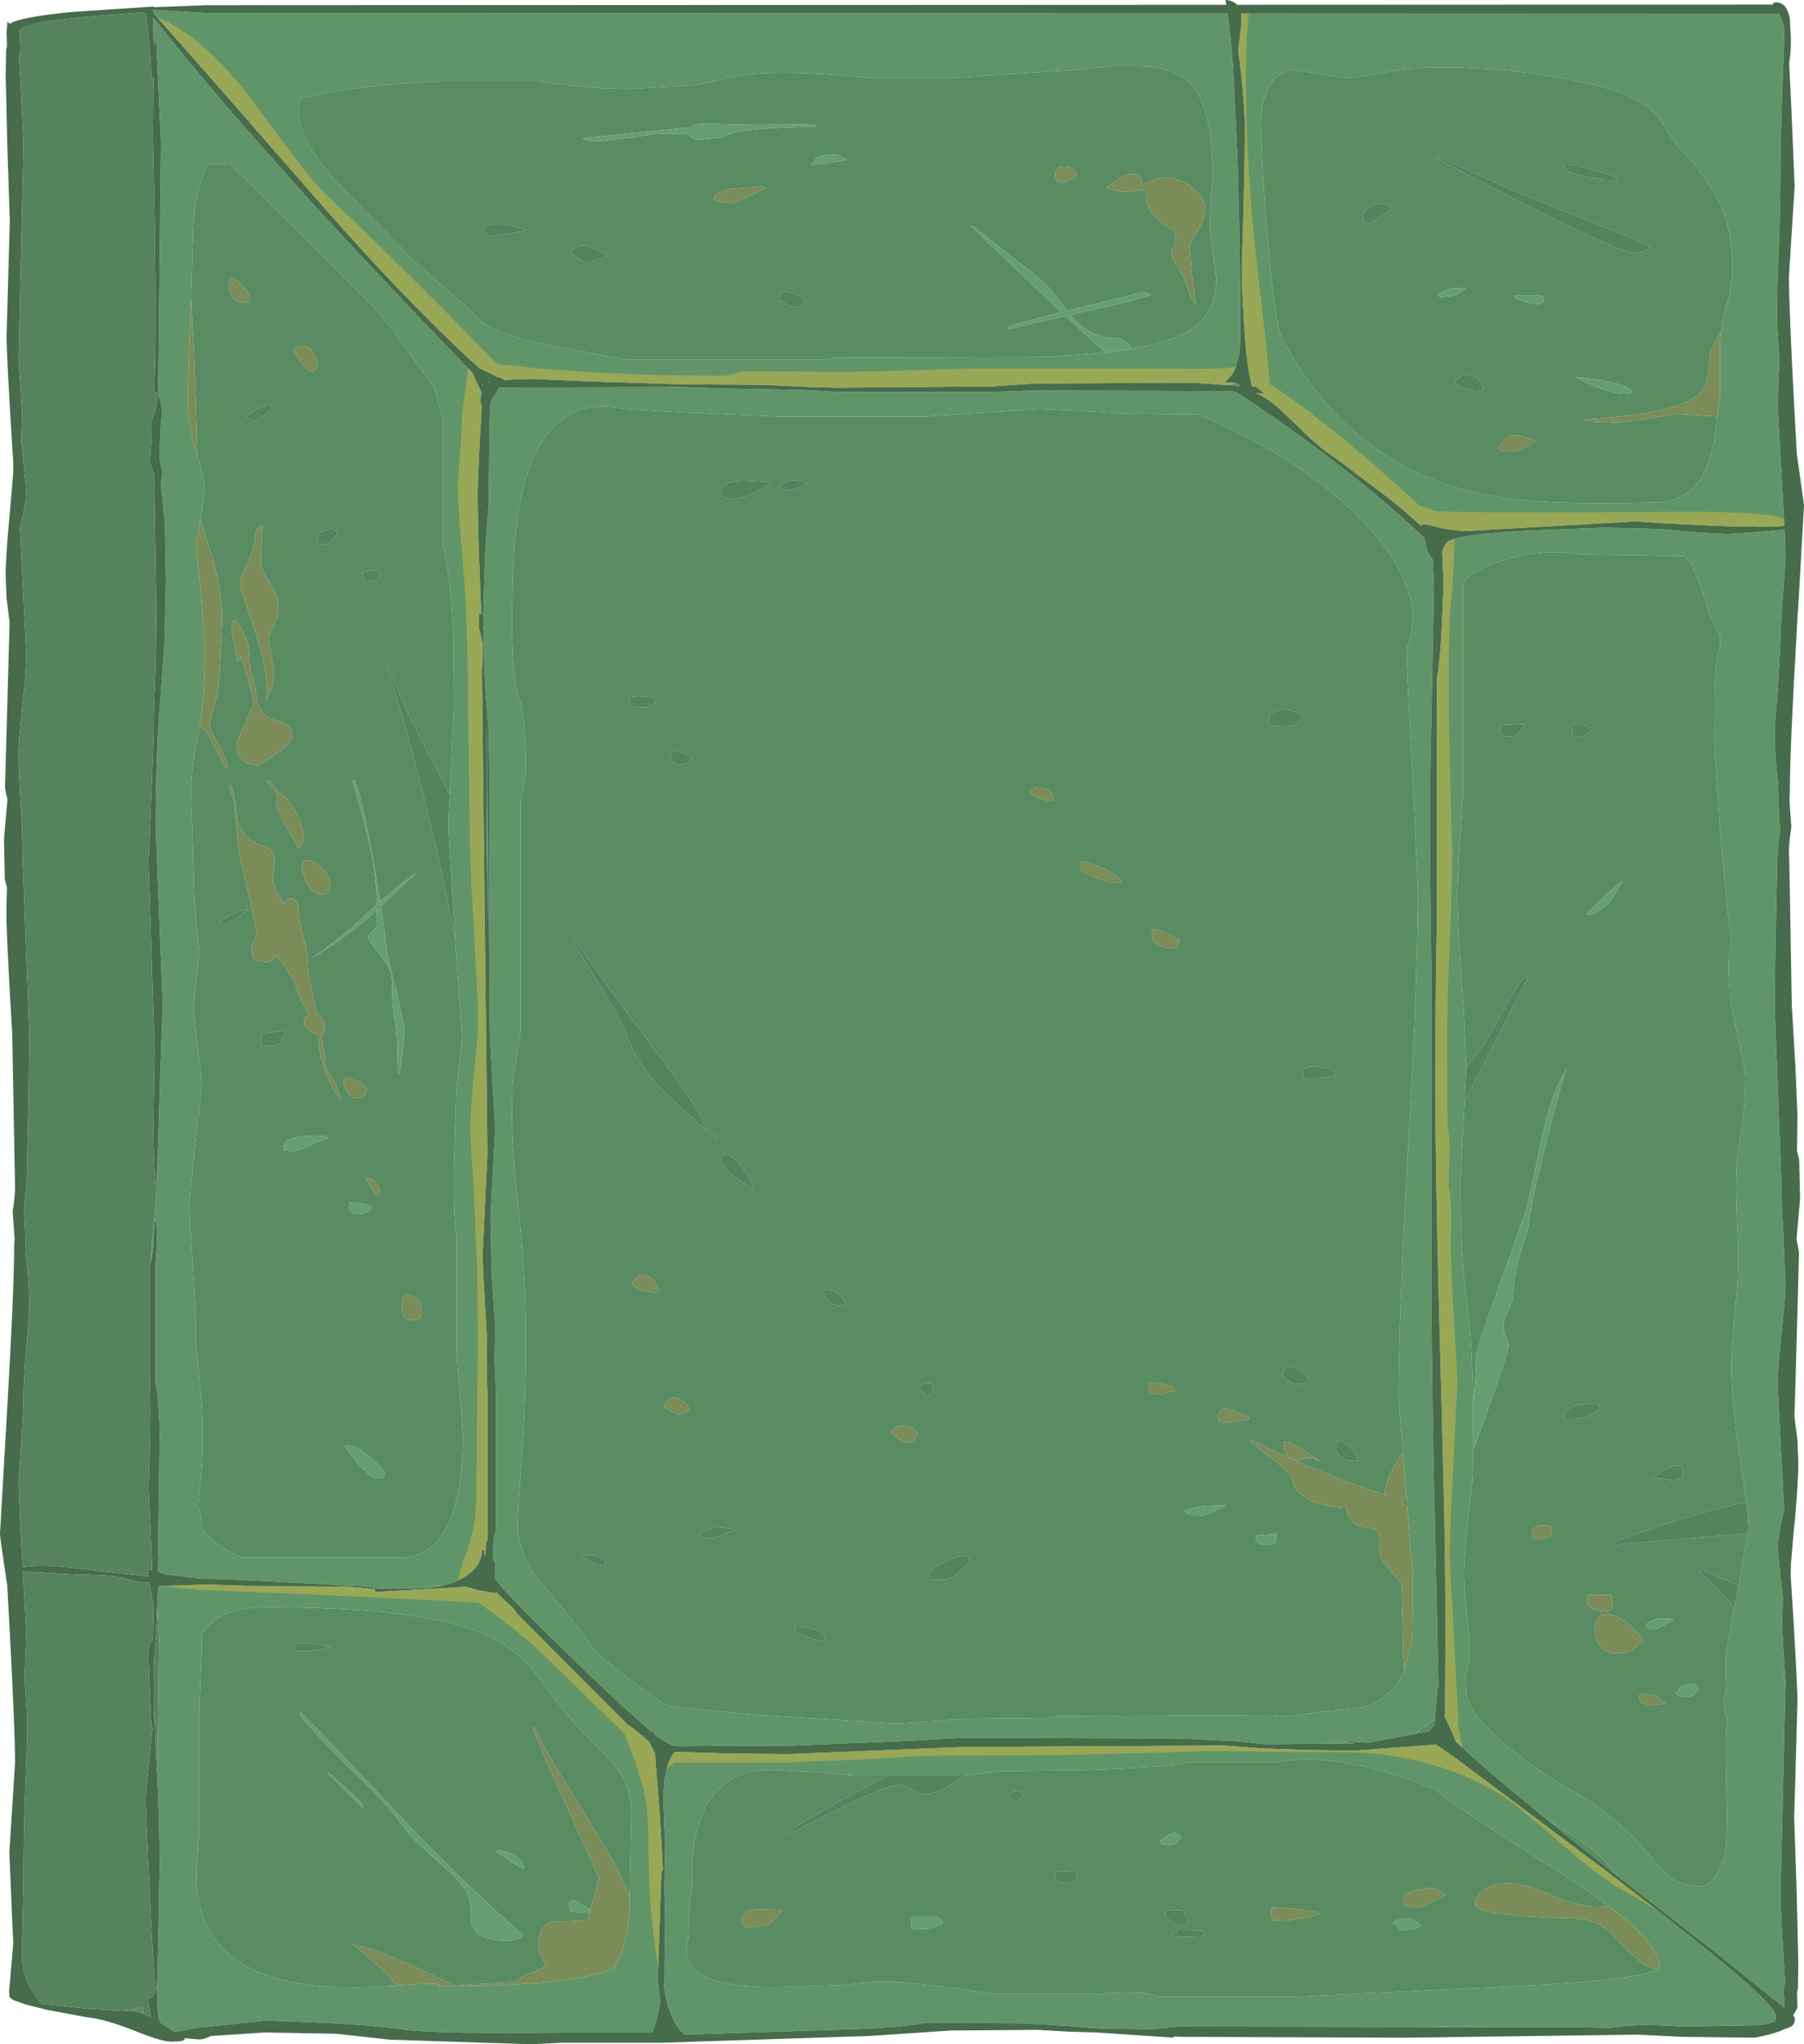 <?xml version="1.0" encoding="UTF-8" standalone="no"?>
<svg xmlns:ffdec="https://www.free-decompiler.com/flash" xmlns:xlink="http://www.w3.org/1999/xlink" ffdec:objectType="shape" height="468.75px" width="413.6px" xmlns="http://www.w3.org/2000/svg">
  <g transform="matrix(1.0, 0.0, 0.0, 1.0, 0.0, -36.85)">
    <path d="M407.85 40.0 Q408.7 41.6 409.15 43.7 L408.6 57.3 408.5 60.35 408.2 72.7 Q408.2 85.6 407.8 94.05 407.4 102.4 407.4 110.75 L407.95 119.25 407.75 124.3 407.55 129.8 409.0 155.75 409.1 157.4 Q407.65 157.75 400.25 157.6 L393.6 157.45 381.6 156.85 375.05 156.4 361.25 157.2 335.4 158.65 331.05 158.05 326.7 157.05 325.85 157.2 325.95 157.6 Q322.05 153.9 317.85 150.7 L306.2 141.9 Q303.0 139.85 299.45 136.45 L293.85 131.05 Q290.9 128.3 288.0 127.0 L288.35 127.0 290.0 127.1 287.95 125.55 287.05 125.5 287.0 125.3 286.4 122.5 Q285.65 118.3 285.2 110.75 284.7 103.0 284.7 98.35 285.4 76.7 285.4 65.95 285.4 61.0 284.25 51.0 L284.1 50.05 Q283.8 48.75 284.15 46.2 L284.65 41.95 284.55 39.95 407.85 40.0 M394.45 113.8 Q394.75 110.55 395.85 106.75 397.15 102.05 397.15 98.55 397.15 90.5 394.8 84.75 392.1 78.1 384.85 70.5 383.7 69.25 382.3 66.9 L379.8 63.25 Q376.15 59.0 366.65 56.6 348.95 52.3 330.25 52.3 323.8 52.3 317.1 53.55 L308.95 54.75 296.2 52.85 Q290.8 53.9 289.45 61.15 288.7 65.45 289.3 69.85 289.3 75.8 290.7 92.2 292.4 111.5 294.0 114.6 308.5 141.7 335.35 149.05 345.1 151.7 358.05 152.1 365.4 152.35 378.6 152.1 385.95 152.1 389.55 147.15 392.2 143.5 393.3 136.2 L393.85 131.25 394.25 128.4 394.35 127.6 394.35 115.5 394.45 113.8 M400.4 381.25 L398.9 370.95 Q398.0 365.25 397.55 360.45 396.95 354.65 396.95 350.1 396.95 344.4 397.95 335.95 L397.95 335.65 Q398.75 328.45 398.25 317.0 397.65 304.0 398.85 298.2 400.2 291.35 400.2 284.1 L399.95 281.8 398.25 273.9 Q396.3 265.9 396.3 258.5 396.3 255.65 396.95 252.7 L396.3 247.65 395.05 235.4 Q394.35 227.9 393.8 219.7 393.05 208.6 393.05 206.6 L393.1 195.4 Q393.35 187.3 394.35 185.4 L394.35 182.45 Q392.75 180.3 391.4 176.0 L390.2 172.25 Q387.9 165.6 386.3 164.35 L362.85 164.0 357.3 163.45 Q350.2 163.45 343.65 165.6 337.0 167.8 335.45 170.75 L335.45 219.1 334.55 232.3 334.4 235.4 334.15 241.3 Q334.15 248.6 335.15 262.15 336.05 274.7 336.1 281.6 L336.1 281.8 336.1 282.65 335.8 289.25 334.8 308.0 Q334.8 324.75 336.3 335.35 L336.4 335.95 Q337.5 344.2 337.75 358.45 L337.75 360.45 337.8 367.0 337.8 369.3 Q337.75 376.0 337.3 379.1 L336.6 384.95 Q336.1 389.7 335.7 396.05 335.45 399.95 336.95 412.85 337.15 418.35 335.9 421.1 336.0 423.55 336.25 425.3 336.85 429.95 345.4 437.15 352.35 442.95 361.4 448.05 371.15 453.6 378.8 463.0 381.65 466.45 383.4 467.65 386.0 469.35 390.05 469.35 392.15 469.35 393.9 466.1 L395.65 461.8 Q396.0 458.25 395.95 452.35 L395.7 438.25 Q395.7 434.25 396.0 431.25 L396.2 431.85 Q395.2 428.75 395.2 427.3 395.2 425.7 395.8 424.4 395.65 421.7 395.65 417.65 395.65 415.9 397.65 405.35 L398.25 402.25 398.6 400.45 400.85 387.45 400.85 386.8 400.75 384.95 400.75 384.9 400.65 383.7 400.4 381.25 M354.9 454.2 L354.8 454.15 353.55 453.15 348.95 449.35 348.8 449.25 Q341.1 442.95 335.3 437.6 L334.6 436.95 333.85 436.3 332.45 433.05 331.3 430.65 331.4 410.8 331.4 404.95 331.3 395.25 331.3 394.55 331.15 384.95 330.55 360.45 330.25 349.3 329.9 335.95 Q329.1 305.3 329.1 286.05 L329.1 281.8 Q329.15 259.4 329.45 247.85 L329.45 192.4 Q330.3 187.45 330.65 178.45 L330.9 172.25 330.9 169.15 330.65 163.2 Q331.4 161.3 332.2 160.85 L333.45 160.4 Q337.45 159.25 349.55 158.55 L367.95 157.85 380.7 158.15 388.0 158.85 393.55 159.2 396.3 159.3 403.55 158.8 409.15 158.25 409.35 164.8 408.85 172.25 408.8 172.6 Q408.2 180.35 408.2 184.05 L407.55 195.55 406.9 203.45 Q406.9 209.05 407.25 212.7 L407.35 213.7 407.45 214.6 407.5 214.7 407.5 214.9 407.7 216.1 407.65 217.75 407.95 225.0 408.1 227.35 407.55 232.0 407.45 235.4 407.05 253.65 406.9 267.6 407.4 281.8 408.4 307.2 Q408.4 313.2 408.9 320.3 L409.35 331.65 409.1 335.95 408.45 342.55 Q407.55 350.65 407.55 354.45 L407.85 360.45 409.05 383.05 408.6 384.95 Q407.55 389.65 407.55 391.95 L408.55 401.35 408.75 403.1 408.55 409.6 408.9 415.8 408.6 417.25 Q408.6 419.75 409.35 423.35 L408.2 471.4 Q408.2 474.45 409.05 487.9 L409.3 491.85 409.15 491.85 Q408.85 492.85 409.0 494.75 L409.15 496.8 409.15 497.25 391.7 483.25 389.05 481.2 370.3 466.6 Q367.75 462.15 358.4 456.35 L354.9 454.2 M324.3 434.45 L313.75 436.45 309.3 436.2 305.7 435.95 310.65 436.6 290.1 436.8 284.05 436.15 271.25 435.5 221.05 435.3 207.7 436.05 182.05 437.1 155.8 437.25 154.35 437.15 152.5 436.2 Q151.1 435.55 150.2 434.65 149.95 434.0 149.4 433.85 L149.2 433.8 Q141.15 426.85 128.55 414.5 115.75 402.05 113.45 398.8 L113.55 395.85 113.7 395.7 113.1 394.4 113.1 391.7 Q113.1 389.3 113.75 387.9 L113.75 356.85 113.4 348.95 113.55 341.05 112.85 331.05 112.75 329.4 112.45 315.8 113.55 295.55 112.95 285.5 Q112.3 275.35 112.25 270.45 L112.1 245.35 112.2 215.35 112.05 204.95 111.35 196.0 Q110.9 188.9 110.85 181.35 L110.75 180.45 110.85 180.4 110.8 177.25 Q111.3 158.75 112.05 152.9 L112.05 150.6 112.25 132.9 112.45 131.95 112.25 131.0 112.45 130.95 Q112.15 129.55 113.25 127.65 L114.55 125.75 156.2 125.6 165.95 125.95 175.25 126.1 184.6 126.3 191.95 126.75 226.85 126.75 237.15 126.4 282.1 126.55 283.4 126.75 Q296.9 135.6 307.85 144.2 317.6 151.8 326.55 160.2 L327.1 162.65 Q327.45 163.85 328.45 165.1 L328.75 171.3 327.8 220.0 327.85 235.3 327.85 235.4 328.15 259.15 328.15 313.35 328.15 335.95 328.45 360.45 328.7 374.45 328.95 384.95 329.8 423.85 329.6 423.85 328.95 431.05 328.6 431.35 324.3 434.45 M321.7 370.9 L320.85 360.45 320.6 357.4 Q320.6 348.7 321.1 335.95 321.65 320.7 322.85 299.65 L323.8 281.8 Q325.05 256.25 325.05 241.85 L324.85 235.4 323.65 211.35 Q322.35 186.85 322.45 185.55 325.0 179.2 322.8 172.25 320.5 165.0 313.1 157.05 299.4 142.35 275.0 131.95 L257.7 131.75 247.95 131.05 238.35 130.65 211.95 132.4 179.05 132.4 155.6 131.4 143.2 130.65 Q125.7 126.8 120.0 148.5 117.4 158.45 117.4 179.15 117.4 192.3 119.0 196.85 120.55 201.4 120.55 212.95 120.55 215.3 119.35 220.65 L119.35 273.4 117.55 284.7 Q117.4 285.95 117.4 292.95 117.4 300.8 119.0 315.05 120.55 329.35 120.55 344.0 120.55 358.8 119.65 371.2 118.7 383.65 118.7 386.25 118.7 392.95 123.55 399.2 L128.85 405.5 Q132.6 409.95 135.4 414.05 136.8 416.1 143.2 421.05 L152.1 427.6 Q152.9 428.25 174.35 430.1 L205.55 432.05 213.25 431.6 221.0 430.95 240.15 430.75 242.25 430.35 291.75 430.1 292.0 430.15 292.35 430.15 292.65 430.2 292.95 430.2 293.2 430.25 293.5 430.25 293.75 430.3 294.1 430.3 294.35 430.35 294.55 430.35 313.35 428.2 Q318.4 426.1 320.85 422.05 L321.95 419.9 321.95 419.95 322.15 419.3 323.4 414.5 323.6 412.95 323.75 411.2 323.9 398.25 322.85 384.95 322.65 382.4 322.45 379.9 321.7 370.9 M282.6 51.0 L282.15 51.0 282.65 51.8 282.7 52.35 283.7 72.8 283.85 78.2 Q284.35 96.1 284.35 110.0 284.35 116.3 284.15 117.9 L283.35 121.05 Q282.4 123.35 280.6 124.45 L283.2 124.65 282.3 125.2 281.95 125.2 274.1 124.65 273.85 124.6 237.15 124.8 227.5 125.45 191.95 125.75 184.6 125.55 175.25 125.1 156.85 125.0 136.55 124.35 121.85 123.75 117.2 123.9 115.4 124.05 115.3 123.95 115.7 123.8 114.95 123.6 114.85 123.5 113.85 123.25 113.75 123.15 111.25 121.9 Q110.65 121.55 110.0 121.35 104.0 115.95 97.3 109.2 85.8 97.65 72.15 82.0 L57.25 64.95 57.2 64.15 57.8 63.8 56.8 64.4 35.9 40.65 35.15 39.8 35.15 39.1 47.25 39.85 281.45 39.95 Q282.1 44.35 282.6 51.0 M259.6 116.8 Q268.1 115.3 272.5 112.75 278.85 109.05 278.85 100.65 L278.1 95.45 Q277.35 90.8 277.35 88.6 277.35 86.35 277.7 82.05 L278.0 77.15 Q278.0 64.05 274.6 58.3 271.7 53.35 265.1 52.3 262.65 51.95 253.55 52.1 L254.8 51.9 248.75 52.75 217.8 54.75 199.75 54.75 Q176.75 52.5 167.85 54.5 L159.8 56.3 144.6 57.25 138.3 57.1 130.55 56.45 123.8 55.55 100.95 55.55 Q81.1 56.25 68.85 59.55 68.45 60.65 68.45 61.8 68.45 68.9 76.45 77.7 81.1 82.8 92.1 93.75 94.7 96.7 100.9 101.95 L102.2 103.05 Q107.4 107.45 109.35 109.65 112.5 113.15 125.3 115.85 L143.85 119.35 189.3 119.35 191.3 118.85 240.15 118.7 254.2 117.6 258.9 116.95 259.6 116.8 M34.45 326.6 L36.2 306.3 36.1 303.7 36.45 292.5 36.65 286.0 37.3 267.25 35.7 226.45 Q35.7 208.75 36.9 195.55 L37.7 184.25 38.05 170.55 37.8 156.75 37.0 149.05 Q36.9 146.75 37.25 145.15 L36.75 142.95 Q36.4 140.3 36.75 137.5 36.75 134.85 37.2 131.0 L36.5 127.75 36.45 127.75 36.3 125.4 36.3 125.25 36.9 69.35 35.85 46.55 35.35 46.55 35.3 47.65 35.2 45.6 35.1 40.8 Q43.9 52.0 55.45 65.3 L70.3 82.0 Q81.3 94.1 95.35 108.85 L95.7 109.25 107.25 121.25 107.25 121.3 107.35 121.35 108.2 122.2 110.1 126.2 110.45 127.05 Q110.15 127.7 110.15 128.2 110.15 129.35 110.3 129.8 L110.45 130.1 109.85 140.65 Q109.5 148.75 109.5 151.0 L109.75 162.8 110.35 177.9 110.3 177.65 109.85 177.65 109.85 181.0 110.7 184.6 110.5 191.25 111.75 301.45 110.65 324.4 Q110.65 327.5 111.55 342.15 L111.6 342.45 Q111.5 351.85 111.8 357.3 L111.8 390.05 111.6 390.05 Q111.35 391.5 111.25 393.9 L110.95 392.25 110.5 392.25 Q110.5 396.2 106.05 398.7 L104.95 399.25 Q103.15 400.1 101.0 400.55 L100.8 400.4 Q99.7 400.4 97.75 401.0 L94.65 401.05 86.6 401.05 83.15 400.55 79.85 400.4 50.85 398.9 46.35 398.85 37.7 397.85 36.2 397.15 36.6 366.55 Q36.6 358.4 35.6 353.6 L35.6 327.2 Q36.15 322.4 35.8 316.9 L35.35 316.9 35.2 322.0 Q35.0 324.65 34.45 326.6 M103.1 218.95 L104.05 199.45 Q104.05 184.6 103.85 180.25 103.4 169.7 101.45 161.75 L101.45 132.75 99.5 125.75 99.0 125.0 92.25 115.5 Q87.4 108.9 84.7 106.25 L52.65 74.4 47.65 74.55 Q44.25 81.45 44.25 91.45 L44.2 92.4 43.8 105.7 43.7 107.45 Q43.1 122.4 43.1 129.4 43.1 134.5 45.05 140.75 L45.2 141.15 Q47.0 147.1 47.0 149.8 L46.05 155.3 45.9 156.35 45.05 161.6 45.05 161.65 45.05 161.9 46.05 172.85 46.15 173.6 47.0 185.4 47.0 186.0 47.0 186.55 47.0 188.9 47.0 189.4 Q46.8 197.3 45.85 203.05 L45.4 205.45 Q43.75 213.05 43.75 219.6 L44.1 227.05 44.4 237.75 Q44.4 241.2 45.05 248.2 L45.7 255.45 45.05 261.3 44.4 267.25 Q44.4 269.3 46.35 285.2 43.45 311.2 43.45 312.25 43.45 317.05 44.2 326.85 44.9 336.65 44.9 341.4 L44.9 344.5 Q46.45 358.05 46.45 365.35 46.45 373.75 45.45 382.05 L46.35 386.2 46.35 387.4 Q49.6 391.65 55.55 393.95 L90.8 393.95 Q100.6 394.7 104.2 382.45 106.1 376.05 106.1 365.95 L105.6 358.4 104.65 347.3 104.65 320.25 Q104.05 316.85 104.05 309.15 104.05 303.4 104.35 295.05 L104.65 286.85 105.3 280.75 105.95 274.6 104.3 251.75 104.35 251.8 104.2 249.8 102.9 229.25 102.85 227.95 102.75 225.55 103.1 218.95 M329.15 501.65 L270.3 501.55 264.9 502.05 264.35 502.15 252.4 502.0 244.75 501.4 234.85 500.8 212.3 500.65 Q207.6 501.65 197.15 502.1 L156.6 503.4 156.7 503.15 Q153.45 500.2 152.3 492.8 L152.35 488.15 152.35 486.65 152.5 477.3 152.3 469.7 152.5 459.6 Q152.05 451.85 152.15 447.65 152.25 444.5 152.9 442.3 153.5 440.0 154.65 438.65 L154.7 438.55 154.75 438.55 168.15 438.95 181.1 439.05 220.55 437.45 280.45 437.1 289.25 437.75 300.1 438.15 305.35 438.2 304.4 438.4 305.65 438.2 310.7 438.25 322.5 437.4 322.6 437.4 329.15 436.85 329.25 436.9 333.4 439.75 333.8 440.05 367.95 465.65 369.95 467.2 370.5 467.6 379.4 474.45 380.0 474.9 379.95 474.9 388.45 481.6 Q407.1 496.5 407.1 499.0 L407.0 500.3 Q405.4 501.1 402.55 501.25 L385.65 501.55 Q375.65 500.85 371.2 501.6 L369.35 501.85 363.1 501.7 340.35 501.7 337.75 501.4 334.1 501.25 329.15 501.65 M368.5 473.7 Q362.45 469.2 351.6 462.35 336.2 452.65 331.55 449.15 L329.05 447.15 Q323.55 444.9 318.2 443.35 302.85 438.85 292.55 441.0 L272.1 441.0 Q269.75 441.95 250.0 442.7 L229.45 442.95 225.4 443.5 221.25 444.0 221.0 444.0 203.7 444.0 195.85 444.0 185.2 443.1 176.8 442.7 Q163.6 442.7 160.0 455.8 158.3 461.95 158.8 469.2 L158.4 471.1 Q157.8 474.95 158.0 480.4 L157.45 483.15 Q157.15 485.5 158.2 487.2 161.45 492.5 177.75 492.5 L193.3 492.0 200.7 491.25 Q206.55 490.8 227.5 494.0 L251.3 494.0 261.6 493.7 Q263.9 494.05 265.4 494.65 L298.35 494.65 348.55 492.2 Q375.65 490.9 379.9 488.45 L380.65 487.75 Q380.0 482.95 371.6 476.1 L368.5 473.7 M144.35 472.45 L144.5 464.2 144.55 462.0 144.75 452.7 Q144.75 445.5 139.75 440.3 L133.75 434.2 Q129.45 429.65 125.6 424.25 122.05 419.3 119.25 416.8 115.15 413.1 109.05 410.8 94.65 405.4 61.0 405.4 53.05 405.4 48.9 408.6 L48.9 408.65 48.85 408.65 Q47.3 409.85 46.3 411.5 L46.25 414.9 45.7 428.7 45.7 456.2 45.2 464.3 45.05 465.5 45.1 465.75 45.05 466.9 Q45.05 489.55 72.95 492.2 80.2 492.85 91.0 492.15 L92.1 492.05 Q100.8 491.4 100.8 492.05 L100.8 492.35 Q131.55 492.25 140.8 488.15 L142.35 484.85 Q143.85 480.8 144.3 475.45 L144.3 475.35 144.3 475.2 144.3 474.7 144.35 472.45 M36.0 406.35 L36.1 403.15 36.4 400.6 37.15 400.55 41.95 400.35 42.35 400.35 42.45 400.35 46.15 400.25 46.35 400.25 47.6 400.2 57.1 400.5 57.8 400.55 76.8 400.65 79.2 400.6 85.95 401.25 85.95 401.9 101.2 401.05 105.35 400.8 106.6 400.65 109.75 401.5 113.4 402.15 113.75 401.9 114.75 402.95 117.55 405.5 118.75 407.05 129.7 418.1 143.9 432.3 145.5 433.45 147.85 435.4 148.8 436.25 149.35 437.35 150.2 438.95 150.3 440.8 151.25 452.7 152.0 465.7 151.65 465.7 150.9 487.85 150.9 488.4 150.8 490.4 151.25 495.05 151.35 495.8 Q150.7 500.05 149.6 502.9 L129.75 502.9 Q100.0 503.25 92.75 502.25 82.1 500.7 60.8 500.2 L44.65 501.9 40.05 502.8 36.8 500.65 Q36.15 499.6 36.15 496.75 L36.15 491.75 35.8 493.2 35.8 492.6 35.95 492.45 36.15 488.3 36.6 465.15 Q36.6 454.4 36.05 443.6 L36.45 412.4 36.05 405.9 36.0 406.35" fill="#609569" fill-rule="evenodd" stroke="none"/>
    <path d="M407.85 40.0 L284.55 39.95 284.65 41.95 284.15 46.2 Q283.8 48.75 284.1 50.05 L284.25 51.0 Q285.4 61.0 285.4 65.95 285.4 76.7 284.7 98.35 284.7 103.0 285.2 110.75 285.65 118.3 286.4 122.5 L287.0 125.3 287.05 125.5 287.95 125.55 290.0 127.1 288.35 127.0 288.0 127.0 Q290.9 128.3 293.85 131.05 L299.45 136.45 Q303.0 139.85 306.2 141.9 L317.85 150.7 Q322.05 153.9 325.95 157.6 L325.85 157.2 326.7 157.05 331.05 158.05 335.4 158.65 361.25 157.2 375.05 156.4 381.6 156.85 393.6 157.45 400.25 157.6 Q407.65 157.75 409.1 157.4 L409.0 155.75 407.55 129.8 407.75 124.3 407.95 119.25 407.4 110.75 Q407.4 102.4 407.8 94.05 408.2 85.6 408.2 72.7 L408.5 60.35 408.6 57.3 409.15 43.7 Q408.7 41.6 407.85 40.0 M409.3 38.4 Q410.0 39.35 410.35 41.05 L410.6 46.0 Q410.6 49.0 410.2 51.25 L410.75 62.75 411.45 79.6 410.15 100.2 Q410.15 107.55 411.45 131.8 L411.95 140.85 413.6 152.65 412.5 172.25 412.0 180.5 Q410.35 208.45 410.35 218.7 L410.25 220.2 410.7 226.5 Q410.15 230.0 410.15 232.0 L410.25 235.4 410.8 267.35 411.65 281.8 412.1 292.45 412.0 300.8 412.5 302.75 412.6 307.6 412.7 311.65 411.9 321.0 412.45 323.95 412.15 335.95 411.45 360.45 411.4 361.6 412.1 367.15 412.1 367.2 412.3 372.2 Q412.3 376.45 411.55 384.95 L411.35 386.8 411.3 387.3 410.6 395.5 410.55 398.1 Q412.1 422.3 412.1 427.3 L411.35 453.6 411.95 471.75 412.3 487.25 412.2 492.8 412.0 493.8 412.1 496.95 412.1 497.25 411.1 499.0 411.5 499.5 Q411.5 500.7 411.1 501.15 410.6 501.75 409.0 502.15 L408.9 502.25 Q407.0 503.15 402.4 504.1 L385.65 503.9 376.6 503.45 375.15 503.4 322.45 504.1 270.3 503.9 268.95 503.8 269.3 504.1 251.4 502.9 244.75 502.7 237.9 502.3 218.1 502.45 199.35 503.7 151.85 505.25 128.95 505.25 121.65 505.6 89.35 504.55 77.2 503.2 60.8 502.9 48.4 503.7 Q46.7 504.5 45.7 504.5 L42.2 504.2 42.1 504.25 42.45 504.5 Q41.95 505.0 39.2 505.0 37.05 505.0 30.7 502.45 24.0 499.8 20.15 499.45 L10.75 497.7 5.95 496.5 3.3 495.55 3.15 495.5 Q2.15 494.95 2.15 494.55 L2.15 494.05 Q2.0 493.45 2.15 492.75 L3.05 482.4 2.85 478.45 2.15 461.6 3.45 441.0 Q3.45 433.6 2.15 409.35 L1.65 400.35 Q0.0 389.5 0.0 388.5 L1.6 360.7 Q3.25 332.7 3.25 322.45 L3.35 320.95 2.9 314.65 Q3.45 311.2 3.45 309.15 L2.8 273.85 Q1.8 257.2 1.5 248.75 1.4 245.6 1.6 240.35 L1.1 238.4 1.0 233.6 0.95 230.55 0.9 229.5 1.7 220.15 Q1.15 217.9 1.15 217.2 L2.2 179.55 1.5 174.0 1.5 173.95 1.3 168.95 Q1.3 164.25 2.25 154.35 L2.3 153.85 3.0 145.65 3.05 143.05 Q1.5 118.9 1.5 113.9 L2.25 87.6 1.65 69.45 1.3 53.95 1.4 48.35 1.6 47.35 1.5 44.2 1.7 41.8 2.25 42.3 Q4.35 40.8 16.4 39.6 L35.2 38.35 35.2 38.5 47.25 38.05 281.15 37.95 280.95 36.85 Q282.7 36.95 283.65 37.95 L406.45 37.9 406.6 37.45 Q408.0 37.2 408.95 38.05 L409.05 38.05 409.3 38.4 M408.9 415.8 L408.55 409.6 408.75 403.1 408.55 401.35 407.55 391.95 Q407.55 389.65 408.6 384.95 L409.05 383.05 407.85 360.45 407.55 354.45 Q407.55 350.65 408.45 342.55 L409.1 335.95 409.35 331.65 408.9 320.3 Q408.4 313.2 408.4 307.2 L407.4 281.8 406.9 267.6 407.05 253.65 407.45 235.4 407.55 232.0 408.1 227.35 407.95 225.0 407.65 217.75 407.7 216.1 407.5 214.9 407.5 214.7 407.45 214.6 407.35 213.7 407.25 212.7 Q406.9 209.05 406.9 203.45 L407.55 195.55 408.2 184.05 Q408.2 180.35 408.8 172.6 L408.85 172.25 409.35 164.8 409.15 158.25 403.55 158.8 396.3 159.3 393.55 159.2 388.0 158.85 380.7 158.15 367.95 157.85 349.55 158.55 Q337.45 159.25 333.45 160.4 L332.2 160.85 Q331.4 161.3 330.65 163.2 L330.9 169.15 330.9 172.25 330.65 178.45 Q330.3 187.45 329.45 192.4 L329.45 247.85 Q329.15 259.4 329.1 281.8 L329.1 286.05 Q329.1 305.3 329.9 335.95 L330.25 349.3 330.55 360.45 331.15 384.95 331.3 394.55 331.3 395.25 331.4 404.95 331.4 410.8 331.3 430.65 332.45 433.05 333.85 436.3 334.6 436.95 335.3 437.6 Q341.1 442.95 348.8 449.25 L348.95 449.35 353.55 453.15 354.8 454.15 354.9 454.2 369.9 466.25 370.3 466.6 389.05 481.2 391.7 483.25 409.15 497.25 409.15 496.8 409.0 494.75 Q408.85 492.85 409.15 491.85 L409.3 491.85 409.05 487.9 Q408.2 474.45 408.2 471.4 L409.35 423.35 409.35 422.2 408.9 415.8 M328.95 431.05 L329.6 423.85 329.8 423.85 328.95 384.95 328.7 374.45 328.45 360.45 328.15 335.95 328.15 313.35 328.15 259.15 327.85 235.4 327.85 235.3 327.8 220.0 328.75 171.3 328.45 165.1 Q327.45 163.85 327.1 162.65 L326.55 160.2 Q317.6 151.8 307.85 144.2 296.9 135.6 283.4 126.75 L282.1 126.55 237.15 126.4 226.85 126.75 191.95 126.75 184.6 126.3 175.25 126.1 165.95 125.95 156.2 125.6 114.55 125.75 113.25 127.65 Q112.15 129.55 112.45 130.95 L112.25 131.0 112.45 131.95 112.25 132.9 112.05 150.6 112.05 152.9 Q111.3 158.75 110.8 177.25 L110.85 180.4 110.75 180.45 110.85 181.35 Q110.9 188.9 111.35 196.0 L112.05 204.95 112.2 215.35 112.1 245.35 112.25 270.45 Q112.3 275.35 112.95 285.5 L113.55 295.55 112.45 315.8 112.75 329.4 112.85 331.05 113.55 341.05 113.4 348.95 113.75 356.85 113.75 387.9 Q113.1 389.3 113.1 391.7 L113.1 394.4 113.7 395.7 113.55 395.85 113.45 398.8 Q115.75 402.05 128.55 414.5 141.15 426.85 149.2 433.8 L149.4 433.85 Q149.95 434.0 150.2 434.65 151.1 435.55 152.5 436.2 L154.35 437.15 155.8 437.25 182.05 437.1 207.7 436.05 221.05 435.3 271.25 435.5 284.05 436.15 290.1 436.8 310.65 436.6 305.7 435.95 309.3 436.2 313.75 436.45 324.3 434.45 327.55 433.8 327.6 433.75 327.75 433.5 328.85 432.35 328.95 431.9 328.95 431.05 M282.7 52.35 L282.6 51.0 Q282.1 44.35 281.45 39.95 L47.25 39.85 35.15 39.1 35.15 39.8 35.9 40.65 56.8 64.4 57.25 64.95 72.15 82.0 Q85.8 97.65 97.3 109.2 104.0 115.95 110.0 121.35 110.65 121.55 111.25 121.9 L113.75 123.15 113.85 123.25 114.85 123.5 114.95 123.6 115.7 123.8 115.3 123.95 115.4 124.05 117.2 123.9 121.85 123.75 136.55 124.35 156.85 125.0 175.25 125.1 184.6 125.55 191.95 125.75 227.5 125.45 237.15 124.8 273.85 124.6 274.1 124.65 281.95 125.2 282.3 125.2 284.3 125.35 Q283.95 124.9 283.2 124.65 L280.6 124.45 Q282.4 123.35 283.35 121.05 L284.15 117.9 Q284.35 116.3 284.35 110.0 284.35 96.1 283.85 78.2 L283.7 72.8 282.7 52.35 M36.3 125.4 L36.25 127.0 35.35 126.85 35.6 114.55 35.6 114.4 Q35.7 102.2 35.4 85.15 L35.05 68.15 35.15 54.55 34.7 54.6 Q34.55 48.9 33.5 40.0 L32.45 39.7 27.95 40.05 Q11.95 41.25 7.7 42.35 5.25 42.95 4.2 44.1 L4.45 44.35 4.6 46.45 Q4.75 48.35 4.45 49.3 L4.3 49.3 4.55 53.3 5.4 69.75 4.25 119.0 5.05 131.6 4.85 138.05 5.05 139.8 6.05 149.2 Q6.05 151.95 4.55 158.1 L6.05 186.75 Q6.05 190.55 5.15 198.65 4.25 206.75 4.25 209.5 4.25 213.7 4.7 220.85 L5.0 225.45 5.2 233.95 6.7 273.55 6.55 287.55 6.05 309.15 5.5 313.85 5.65 316.15 5.95 323.4 5.9 325.1 6.1 326.3 Q6.7 330.25 6.7 337.7 L6.05 345.65 Q5.4 353.4 5.4 357.15 5.4 360.85 4.8 368.55 L4.25 376.4 Q4.25 380.0 5.2 396.2 8.85 395.45 16.75 396.35 L34.0 398.35 33.8 397.3 33.8 397.05 Q33.95 396.8 34.9 396.8 L34.05 377.9 34.35 368.1 Q34.55 358.35 34.3 353.35 L34.3 326.95 34.45 326.6 Q35.0 324.65 35.2 322.0 L35.35 316.9 35.8 316.9 Q36.15 322.4 35.6 327.2 L35.6 353.6 Q36.6 358.4 36.6 366.55 L36.2 397.15 37.7 397.85 46.35 398.85 50.85 398.9 79.85 400.4 83.15 400.55 86.6 401.05 94.65 401.05 97.75 401.0 101.0 400.55 Q103.15 400.1 104.95 399.25 L106.05 398.7 Q110.5 396.2 110.5 392.25 L110.95 392.25 111.25 393.9 Q111.35 391.5 111.6 390.05 L111.8 390.05 111.8 357.3 Q111.5 351.85 111.6 342.45 L111.55 342.15 Q110.65 327.5 110.65 324.4 L111.75 301.45 110.5 191.25 110.7 184.6 109.85 181.0 109.85 177.65 110.3 177.65 110.35 177.9 109.75 162.8 109.5 151.0 Q109.5 148.75 109.85 140.65 L110.45 130.1 110.3 129.8 Q110.15 129.35 110.15 128.2 110.15 127.7 110.45 127.05 L110.1 126.2 108.2 122.2 107.35 121.35 107.25 121.3 107.25 121.25 95.7 109.25 95.35 108.85 Q81.3 94.1 70.3 82.0 L55.45 65.3 Q43.9 52.0 35.1 40.8 L35.2 45.6 35.3 47.65 35.35 46.55 35.85 46.55 36.9 69.35 36.3 125.25 36.3 125.4 M36.1 303.7 L36.0 306.95 36.0 307.25 36.0 307.3 36.0 307.95 35.7 308.3 Q35.1 301.9 35.2 292.7 L35.2 292.6 35.35 282.95 35.45 277.75 34.05 234.5 35.2 206.1 Q35.2 199.25 35.55 192.9 L35.75 186.7 35.85 176.35 35.4 149.55 35.4 149.5 35.35 147.25 35.4 146.2 34.35 142.85 34.6 139.0 34.65 138.95 34.7 137.6 34.75 133.55 34.75 133.15 Q36.0 130.85 36.0 127.75 L36.45 127.75 36.5 127.75 37.2 131.0 Q36.75 134.85 36.75 137.5 36.4 140.3 36.75 142.95 L37.25 145.15 Q36.9 146.75 37.0 149.05 L37.8 156.75 38.05 170.55 37.7 184.25 36.9 195.55 Q35.7 208.75 35.7 226.45 L37.3 267.25 36.65 286.0 36.45 292.5 36.1 303.7 M112.1 124.6 L112.25 124.45 112.2 124.4 112.15 124.4 111.95 124.65 112.1 124.6 M110.75 125.25 L110.8 125.35 110.8 125.0 110.85 125.0 110.55 124.7 110.75 125.25 M111.5 216.0 Q111.5 227.75 111.8 248.25 L111.8 244.85 111.65 203.2 Q111.5 209.3 111.5 216.0 M340.35 501.7 L363.1 501.7 369.35 501.85 371.2 501.6 Q375.65 500.85 385.65 501.55 L402.55 501.25 Q405.4 501.1 407.0 500.3 L407.1 499.0 Q407.1 496.5 388.45 481.6 L379.95 474.9 380.0 474.9 379.4 474.45 370.5 467.6 369.95 467.2 367.95 465.65 333.8 440.05 333.4 439.75 329.25 436.9 329.15 436.85 322.6 437.4 322.5 437.4 310.7 438.25 305.65 438.2 304.4 438.4 305.35 438.2 300.1 438.15 289.25 437.75 280.45 437.1 220.55 437.45 181.1 439.05 168.15 438.95 154.75 438.55 154.7 438.55 154.65 438.65 Q153.5 440.0 152.9 442.3 152.25 444.5 152.15 447.65 152.05 451.85 152.5 459.6 L152.3 469.7 152.5 477.3 152.35 486.65 152.35 488.15 152.3 492.8 Q153.45 500.2 156.7 503.15 L156.6 503.4 197.15 502.1 Q207.6 501.65 212.3 500.65 L234.85 500.8 244.75 501.4 252.4 502.0 264.35 502.15 264.9 502.05 270.3 501.55 329.15 501.65 340.35 501.7 M35.8 493.2 L36.15 491.75 36.15 496.75 Q36.15 499.6 36.8 500.65 L40.05 502.8 44.65 501.9 60.8 500.2 Q82.1 500.7 92.75 502.25 100.0 503.25 129.75 502.9 L149.6 502.9 Q150.7 500.05 151.35 495.8 L151.25 495.05 150.8 490.4 150.9 488.4 150.9 487.85 151.65 465.7 152.0 465.7 151.25 452.7 150.3 440.8 150.2 438.95 149.35 437.35 148.8 436.25 147.85 435.4 145.5 433.45 143.9 432.3 129.7 418.1 118.75 407.05 117.55 405.5 114.75 402.95 113.75 401.9 113.4 402.15 109.75 401.5 106.6 400.65 105.35 400.8 101.2 401.05 85.95 401.9 85.95 401.25 79.2 400.6 76.8 400.65 57.8 400.55 57.1 400.5 47.6 400.2 46.35 400.25 46.15 400.25 42.45 400.35 42.35 400.35 41.95 400.35 37.15 400.55 36.4 400.6 36.1 403.15 36.0 406.35 35.75 411.4 35.7 411.75 35.7 412.15 35.65 412.55 35.85 412.45 Q35.2 416.05 35.25 422.7 L35.25 430.8 35.4 429.25 Q35.6 436.15 35.95 442.2 L36.0 443.25 36.05 443.75 36.05 443.6 Q36.6 454.4 36.6 465.15 L36.15 488.3 35.95 492.45 35.8 492.6 35.6 492.75 Q35.0 485.55 34.15 467.55 33.4 451.6 33.4 449.25 33.4 447.65 35.0 433.0 L34.7 433.0 Q34.05 420.45 34.05 415.55 L34.25 413.85 Q34.45 413.3 35.05 412.9 L35.15 408.4 35.15 405.0 34.25 399.65 32.8 399.8 27.75 398.6 24.2 398.1 15.4 397.8 6.2 397.25 5.25 397.2 6.05 411.4 5.85 416.85 5.65 421.9 6.2 430.4 Q6.2 438.75 5.8 447.15 5.4 455.55 5.4 468.5 L5.1 480.8 5.0 483.55 4.95 485.5 Q5.4 491.25 8.55 494.9 L8.45 495.1 9.2 496.25 20.2 497.45 27.8 497.95 28.55 497.95 30.15 497.95 Q31.3 497.95 33.15 498.7 L34.6 499.4 33.9 495.5 33.9 495.3 Q35.2 494.65 35.8 493.2" fill="#466c4b" fill-rule="evenodd" stroke="none"/>
    <path d="M358.6 74.55 L358.6 75.45 Q360.2 77.05 367.95 78.05 L370.7 78.05 370.7 77.55 Q368.0 76.55 364.75 75.65 360.6 74.55 358.6 74.55 M329.6 72.6 L328.95 72.8 Q339.75 78.8 353.4 85.65 371.95 94.9 375.05 94.9 L377.3 94.35 378.45 93.4 Q371.35 90.2 355.85 84.15 343.4 79.25 329.6 72.6 M393.85 131.25 L393.3 136.2 Q392.2 143.5 389.55 147.15 385.95 152.1 378.6 152.1 365.4 152.35 358.05 152.1 345.1 151.7 335.35 149.05 308.5 141.7 294.0 114.6 292.4 111.5 290.7 92.2 289.3 75.8 289.3 69.85 288.7 65.45 289.45 61.15 290.8 53.9 296.2 52.85 L308.95 54.75 317.1 53.55 Q323.8 52.3 330.25 52.3 348.95 52.3 366.65 56.6 376.15 59.0 379.8 63.25 L382.3 66.9 Q383.7 69.25 384.85 70.5 392.1 78.1 394.8 84.75 397.15 90.5 397.15 98.55 397.15 102.05 395.85 106.75 394.75 110.55 394.45 113.8 L394.5 113.2 Q393.2 115.1 392.4 117.0 391.95 118.15 391.7 121.95 391.5 125.0 390.05 126.7 385.65 131.7 363.15 133.05 363.15 133.4 366.25 133.55 L370.55 133.7 Q373.1 133.7 384.35 131.75 L392.95 132.3 393.7 132.4 393.85 131.25 M330.1 104.95 Q333.5 104.85 334.4 104.05 335.35 103.2 336.05 103.15 L335.85 102.9 333.05 102.95 Q331.1 103.35 329.6 104.45 L330.1 104.95 M349.6 106.05 L352.5 106.6 Q353.55 106.6 353.8 105.9 L353.9 104.85 353.15 104.65 347.3 104.65 347.1 105.1 349.6 106.05 M373.95 127.0 L374.05 126.4 Q372.7 125.05 367.4 124.05 L361.2 123.3 Q364.55 125.0 366.35 125.7 370.1 127.2 372.85 127.2 L373.95 127.0 M338.3 126.55 L339.95 126.4 Q339.75 123.55 337.25 122.95 334.75 122.35 333.5 124.6 334.9 125.7 336.65 126.2 L338.3 126.55 M347.15 140.35 Q348.9 140.15 352.1 138.0 347.85 136.1 345.85 136.95 344.95 137.35 343.4 139.65 343.9 140.15 344.7 140.45 L347.15 140.35 M336.1 281.6 Q336.05 274.7 335.15 262.15 334.15 248.6 334.15 241.3 L334.4 235.4 334.55 232.3 335.45 219.1 335.45 170.75 Q337.0 167.8 343.65 165.6 350.2 163.45 357.3 163.45 L362.85 164.0 386.3 164.35 Q387.9 165.6 390.2 172.25 L391.4 176.0 Q392.75 180.3 394.35 182.45 L394.35 185.4 Q393.35 187.3 393.1 195.4 L393.05 206.6 Q393.05 208.6 393.8 219.7 394.35 227.9 395.05 235.4 L396.3 247.65 396.95 252.7 Q396.3 255.65 396.3 258.5 396.3 265.9 398.25 273.9 L399.95 281.8 400.2 284.1 Q400.2 291.35 398.85 298.2 397.65 304.0 398.25 317.0 398.75 328.45 397.95 335.65 L397.95 335.95 Q396.95 344.4 396.95 350.1 396.95 354.65 397.55 360.45 398.0 365.25 398.9 370.95 L400.4 381.25 392.95 383.05 Q385.65 385.0 377.35 387.85 370.25 390.25 370.25 390.45 370.25 391.5 371.05 391.25 371.45 391.15 371.85 390.85 L397.85 388.7 400.7 388.4 400.85 387.45 398.6 400.45 389.9 396.65 389.75 396.85 389.55 397.15 Q390.45 397.7 396.6 404.25 L397.65 405.35 Q395.65 415.9 395.65 417.65 395.65 421.7 395.8 424.4 395.2 425.7 395.2 427.3 395.2 428.75 396.2 431.85 L396.0 431.25 Q395.7 434.25 395.7 438.25 L395.95 452.35 Q396.0 458.25 395.65 461.8 L393.9 466.1 Q392.15 469.35 390.05 469.35 386.0 469.35 383.4 467.65 381.65 466.45 378.8 463.0 371.15 453.6 361.4 448.05 352.35 442.95 345.4 437.15 336.85 429.95 336.25 425.3 336.0 423.55 335.9 421.1 337.15 418.35 336.95 412.85 335.45 399.95 335.7 396.05 336.1 389.7 336.6 384.95 L337.3 379.1 Q337.75 376.0 337.8 369.3 L340.9 360.7 341.0 360.45 Q345.85 346.85 345.85 345.35 345.85 344.55 345.25 343.2 344.65 341.9 344.65 341.05 344.65 339.8 345.8 337.4 L346.9 334.75 Q346.9 329.9 348.75 323.6 350.55 318.15 350.55 317.4 350.55 314.45 354.45 299.05 358.1 284.5 359.1 282.1 355.7 287.2 353.45 298.0 350.35 312.9 349.7 314.9 L343.35 332.7 Q338.45 346.4 338.45 347.95 338.45 352.9 337.75 358.45 337.5 344.2 336.4 335.95 L336.3 335.35 Q334.8 324.75 334.8 308.0 L335.8 289.25 338.45 284.15 350.25 261.1 350.1 260.85 Q348.45 261.2 344.95 267.95 340.65 276.15 338.8 278.25 L336.1 281.6 M354.9 454.2 L358.4 456.35 Q367.75 462.15 370.3 466.6 L369.9 466.25 354.9 454.2 M409.35 423.35 Q408.6 419.75 408.6 417.25 L408.9 415.8 409.35 422.2 409.35 423.35 M324.3 434.45 L328.6 431.35 328.95 431.05 328.95 431.9 328.85 432.35 327.75 433.5 327.6 433.75 327.55 433.8 324.3 434.45 M369.55 243.1 L372.0 238.85 Q370.9 239.5 368.3 241.95 L363.8 246.35 364.7 246.65 Q367.7 245.45 369.55 243.1 M344.65 205.55 L346.0 205.7 Q347.65 205.7 348.1 205.0 349.05 203.55 349.6 203.1 L349.45 202.85 344.15 203.1 344.1 203.05 344.0 204.15 344.1 205.25 344.5 205.4 344.65 205.55 M362.0 202.9 L360.55 203.1 360.5 203.1 360.4 204.3 Q360.4 205.35 360.95 205.6 L362.2 205.85 Q364.05 205.35 364.65 204.4 L364.3 203.5 362.0 202.9 M321.95 419.9 L320.85 422.05 Q318.4 426.1 313.35 428.2 L294.55 430.35 294.35 430.35 294.1 430.3 293.75 430.3 293.5 430.25 293.2 430.25 292.95 430.2 292.65 430.2 292.35 430.15 292.0 430.15 291.75 430.1 242.25 430.35 240.15 430.75 221.0 430.95 213.25 431.6 205.55 432.05 174.35 430.1 Q152.9 428.25 152.1 427.6 L143.2 421.05 Q136.8 416.1 135.4 414.05 132.6 409.95 128.85 405.5 L123.55 399.2 Q118.7 392.95 118.7 386.25 118.7 383.65 119.65 371.2 120.55 358.8 120.55 344.0 120.55 329.35 119.0 315.05 117.4 300.8 117.4 292.95 117.4 285.95 117.55 284.7 L119.35 273.4 119.35 220.65 Q120.55 215.3 120.55 212.95 120.55 201.4 119.0 196.85 117.4 192.3 117.4 179.15 117.4 158.45 120.0 148.5 125.7 126.8 143.2 130.65 L155.6 131.4 179.05 132.4 211.95 132.4 238.35 130.65 247.95 131.05 257.7 131.75 275.0 131.95 Q299.4 142.35 313.1 157.05 320.5 165.0 322.8 172.25 325.0 179.2 322.45 185.55 322.35 186.85 323.65 211.35 L324.85 235.4 325.05 241.85 Q325.05 256.25 323.8 281.8 L322.85 299.65 Q321.65 320.7 321.1 335.95 320.6 348.7 320.6 357.4 L320.85 360.45 321.7 370.9 321.6 369.9 320.7 371.2 Q317.6 376.15 317.5 379.6 L318.2 379.8 Q304.25 375.5 286.7 367.0 L286.45 367.3 292.35 371.9 Q296.2 374.85 296.45 376.65 296.95 379.85 302.3 381.55 305.6 382.55 308.75 382.65 308.95 386.35 313.1 387.0 315.05 387.3 315.65 387.85 316.65 388.75 316.2 391.2 315.75 393.75 318.5 396.65 321.4 399.7 321.4 400.7 L321.75 416.9 321.95 419.9 M322.45 379.9 L322.65 382.4 321.4 381.35 322.45 379.9 M359.1 362.25 Q361.4 362.45 363.55 361.7 365.0 361.2 366.05 360.45 L366.8 359.75 366.4 359.1 366.15 358.8 Q362.85 358.6 360.75 359.35 359.55 359.8 359.05 360.45 358.6 360.95 358.6 361.6 358.6 362.65 358.85 362.55 L359.1 362.25 M351.2 388.6 Q351.2 389.6 351.55 389.7 L352.5 389.9 Q354.35 389.6 355.1 389.15 355.85 388.7 355.85 387.8 L355.7 386.7 355.55 386.8 Q353.75 386.45 352.6 386.8 351.2 387.2 351.2 388.6 M381.2 375.9 L383.5 376.35 384.9 376.1 385.5 375.85 385.85 374.4 Q385.5 373.55 385.5 372.9 383.3 372.8 381.15 374.1 L378.6 375.85 381.2 375.9 M282.7 52.35 L282.65 51.8 282.15 51.0 282.6 51.0 282.7 52.35 M56.8 64.4 L57.8 63.8 57.2 64.15 57.25 64.95 56.8 64.4 M282.3 125.2 L283.2 124.65 Q283.95 124.9 284.3 125.35 L282.3 125.2 M254.2 117.6 L240.15 118.7 191.3 118.85 189.3 119.35 143.85 119.35 125.3 115.85 Q112.5 113.15 109.35 109.65 107.4 107.45 102.2 103.05 L100.9 101.95 Q94.7 96.7 92.1 93.75 81.1 82.8 76.45 77.7 68.45 68.9 68.45 61.8 68.45 60.65 68.85 59.55 81.1 56.25 100.95 55.55 L123.8 55.55 130.55 56.45 138.3 57.1 144.6 57.25 159.8 56.3 167.85 54.5 Q176.75 52.5 199.75 54.75 L217.8 54.75 248.75 52.75 254.8 51.9 253.55 52.1 Q262.65 51.95 265.1 52.3 271.7 53.35 274.6 58.3 278.0 64.05 278.0 77.15 L277.7 82.05 Q277.35 86.35 277.35 88.6 277.35 90.8 278.1 95.45 L278.85 100.65 Q278.85 109.05 272.5 112.75 268.1 115.3 259.6 116.8 257.85 114.4 255.85 114.4 250.3 114.4 245.9 109.7 L245.4 109.05 247.2 108.65 Q259.7 105.9 263.9 104.45 L263.0 104.05 262.25 103.8 247.05 107.5 244.7 108.1 240.3 102.6 Q238.4 100.65 231.85 95.65 L223.1 88.7 222.6 88.7 241.95 107.15 243.3 108.45 Q233.6 110.9 230.95 111.85 L231.4 112.25 244.25 109.3 253.5 117.7 254.2 117.6 M246.4 75.85 Q244.7 74.85 243.35 75.1 241.95 75.4 241.95 76.85 241.95 77.95 242.4 78.4 L243.55 78.85 245.35 78.1 Q246.55 77.6 246.8 76.75 L246.4 75.85 M255.8 78.25 L253.55 79.85 Q256.0 80.75 257.75 80.85 L262.75 80.35 262.75 80.5 Q262.3 84.65 265.9 87.55 L268.45 89.4 Q269.65 90.3 269.65 90.9 269.65 92.9 268.65 94.4 268.25 95.75 270.8 99.35 271.4 100.25 272.5 103.6 273.45 106.35 274.2 106.6 273.65 103.6 273.2 99.05 L272.75 93.6 Q272.75 92.7 274.55 89.75 276.3 86.8 276.3 84.9 276.3 81.65 272.05 79.0 267.15 75.95 261.95 79.35 L261.55 77.8 Q261.05 76.75 259.35 76.75 258.15 76.75 255.8 78.25 M316.15 86.8 L318.95 84.95 318.5 84.05 Q316.25 83.0 314.15 84.3 312.4 85.35 312.4 86.2 312.4 87.25 312.85 87.7 L313.85 88.2 316.15 86.8 M193.25 73.0 Q192.4 72.65 192.4 72.45 188.65 71.85 187.1 73.2 L185.95 74.8 190.15 74.15 194.25 73.5 193.25 73.0 M187.2 65.85 L187.0 65.3 Q173.1 65.65 162.9 65.2 159.4 65.05 158.0 66.1 L144.1 67.45 133.7 68.55 Q133.7 69.2 137.85 69.2 L144.15 68.5 150.15 67.6 158.0 67.6 Q158.0 67.9 158.45 68.3 159.1 68.9 160.1 68.9 L164.8 68.5 167.15 67.6 Q171.2 66.2 187.2 65.85 M175.55 80.0 L174.7 79.65 173.95 79.5 173.95 79.7 167.75 80.15 Q164.9 80.6 163.6 82.3 L164.0 82.85 165.25 83.1 167.7 83.5 Q169.0 83.3 175.55 80.0 M185.25 147.7 Q183.0 146.75 181.4 147.0 179.9 147.25 178.65 148.5 L179.15 149.1 180.7 149.3 Q181.6 149.3 182.85 148.7 184.45 147.9 185.25 147.7 M176.7 147.35 L170.4 147.0 Q165.4 147.3 165.4 149.5 165.4 150.5 165.6 150.6 L165.75 150.45 166.45 151.05 167.85 151.25 Q170.0 151.25 173.15 149.75 176.05 148.4 176.7 147.35 M182.3 107.25 Q183.35 107.25 183.95 106.65 L184.6 105.6 Q183.3 104.5 181.2 103.95 178.65 103.25 178.65 105.1 178.65 106.75 178.95 105.75 L180.3 106.65 Q181.3 107.25 182.3 107.25 M136.15 96.65 L139.5 95.55 Q137.1 94.2 135.4 93.55 132.25 92.35 130.8 94.95 L133.1 96.5 134.6 97.25 136.15 96.65 M111.15 89.45 Q111.15 90.4 111.35 90.45 L111.8 90.65 111.85 90.85 113.1 91.0 116.3 90.5 120.8 89.7 Q117.75 88.3 114.5 88.15 L114.0 88.15 Q111.15 88.05 111.15 89.45 M101.0 400.55 L97.75 401.0 Q99.7 400.4 100.8 400.4 L101.0 400.55 M43.8 105.7 L44.2 92.4 44.25 91.45 Q44.25 81.45 47.65 74.55 L52.65 74.4 84.7 106.25 Q87.4 108.9 92.25 115.5 L99.0 125.0 99.5 125.75 101.45 132.75 101.45 161.75 Q103.4 169.7 103.85 180.25 104.05 184.6 104.05 199.45 L103.1 218.95 99.6 212.3 Q91.5 197.25 89.05 189.3 L88.6 189.45 Q97.0 214.85 104.3 251.75 L105.95 274.6 105.3 280.75 104.65 286.85 104.35 295.05 Q104.05 303.4 104.05 309.15 104.05 316.85 104.65 320.25 L104.65 347.3 105.6 358.4 106.1 365.95 Q106.1 376.05 104.2 382.45 100.6 394.7 90.8 393.95 L55.55 393.95 Q49.6 391.65 46.35 387.4 L46.35 386.2 45.45 382.05 Q46.45 373.75 46.45 365.35 46.45 358.05 44.9 344.5 L44.9 341.4 Q44.9 336.65 44.2 326.85 43.45 317.05 43.45 312.25 43.45 311.2 46.35 285.2 44.4 269.3 44.4 267.25 L45.05 261.3 45.7 255.45 45.05 248.2 Q44.4 241.2 44.4 237.75 L44.1 227.05 43.75 219.6 Q43.75 213.05 45.4 205.45 L45.85 203.05 47.0 204.4 Q47.85 205.3 49.55 208.7 L51.8 213.1 52.15 212.6 Q52.15 211.6 50.1 207.75 48.0 203.9 48.0 203.45 48.0 202.2 48.95 199.35 50.0 196.1 50.35 191.3 L50.9 178.95 Q50.9 174.0 49.8 168.95 49.15 165.9 48.1 162.85 46.7 158.75 46.0 155.8 L45.9 156.35 46.05 155.3 47.0 149.8 Q47.0 147.1 45.2 141.15 45.0 128.5 44.3 114.25 L43.8 105.3 43.8 105.7 M52.45 102.2 Q52.45 103.55 53.15 104.65 54.1 106.25 56.05 106.25 L57.25 106.0 57.25 104.95 Q56.55 103.15 54.6 101.45 52.45 99.55 52.45 102.2 M67.25 117.05 L69.05 120.0 Q70.25 121.75 71.5 122.25 72.15 122.0 72.6 121.2 73.05 119.4 71.65 117.5 70.05 115.2 67.25 117.05 M56.6 132.6 L57.9 133.4 Q58.8 133.1 60.35 132.2 L62.45 130.8 61.95 129.8 Q60.65 129.8 58.95 130.7 57.3 131.6 56.6 132.6 M76.4 160.65 Q77.15 159.45 77.4 159.3 77.35 158.65 76.05 158.0 L74.1 158.6 Q72.8 159.15 72.8 160.35 72.8 161.4 73.15 161.55 L74.1 161.75 Q75.85 161.45 76.4 160.65 M58.65 158.95 Q58.5 159.4 58.5 160.1 58.5 161.85 56.7 166.05 54.9 170.2 54.9 170.7 54.9 171.2 58.25 180.85 61.5 190.15 61.15 197.25 62.8 194.1 62.8 190.65 L62.15 186.8 61.5 182.95 62.7 180.4 Q63.9 177.85 63.9 176.45 63.9 173.85 61.85 170.55 59.8 167.2 59.8 166.55 59.8 163.05 60.2 157.35 59.0 157.85 58.65 158.95 M53.1 181.25 Q53.1 182.05 53.7 184.5 L54.4 188.3 54.9 188.3 55.05 187.0 56.9 192.65 58.3 198.15 56.3 202.6 Q54.25 206.95 54.25 207.5 L54.7 209.95 Q55.85 212.3 59.2 212.3 67.0 207.8 67.0 205.6 67.0 202.85 63.3 202.0 59.4 201.05 58.95 197.5 58.45 193.7 57.7 191.65 57.2 190.4 57.2 187.4 57.2 183.95 55.15 180.65 53.1 177.35 53.1 181.25 M110.75 125.25 L110.55 124.7 110.85 125.0 110.8 125.0 110.8 125.35 110.75 125.25 M112.1 124.6 L111.95 124.65 112.15 124.4 112.2 124.4 112.25 124.45 112.1 124.6 M154.05 208.95 L153.95 208.95 Q153.8 209.15 153.8 210.15 153.8 211.1 154.15 211.4 L154.45 211.9 154.75 212.0 156.2 212.1 Q157.3 212.1 157.8 211.65 L158.65 210.6 Q155.65 208.75 154.05 208.95 M146.55 196.5 L145.05 196.6 144.3 196.7 144.3 198.3 Q145.0 199.1 146.9 199.1 148.85 199.1 150.2 198.0 L149.9 197.3 149.65 196.7 146.55 196.5 M87.15 169.0 L86.75 168.3 86.5 167.7 Q84.0 167.45 83.1 168.35 83.1 169.3 83.6 169.8 L83.55 169.95 84.7 170.1 86.35 169.7 87.15 169.0 M111.5 216.0 Q111.5 209.3 111.65 203.2 L111.8 244.85 111.8 248.25 Q111.5 227.75 111.5 216.0 M85.05 246.75 L86.45 245.45 86.5 249.25 85.45 250.4 Q84.4 251.35 84.4 251.75 84.4 252.45 87.15 255.7 89.85 258.95 89.85 262.0 89.85 267.2 90.5 270.35 91.15 273.45 91.15 283.05 L91.8 282.9 Q91.8 281.25 92.3 277.8 L92.75 273.7 Q92.75 272.1 90.7 263.4 L88.6 254.85 Q88.6 251.8 86.0 236.7 83.2 220.1 81.3 215.7 L80.8 215.85 Q84.45 228.3 85.35 233.4 86.2 238.0 86.45 244.3 L84.25 246.25 Q76.7 253.25 71.15 256.65 78.25 252.75 85.05 246.75 M95.55 237.0 Q92.5 238.85 87.2 243.6 L87.35 244.6 95.55 237.0 M81.8 288.65 Q83.2 288.65 83.8 287.7 L84.15 286.7 Q83.65 285.4 81.7 284.65 80.25 284.1 79.2 284.1 L78.9 284.5 78.85 285.5 Q78.85 286.1 79.55 287.15 80.45 288.65 81.8 288.65 M131.6 251.75 L131.1 251.75 Q132.0 253.95 137.1 262.15 142.05 270.15 144.1 275.25 146.65 281.65 152.4 287.35 155.85 290.75 164.25 297.9 L164.45 297.5 162.25 295.6 Q161.0 294.65 161.0 293.8 161.0 292.05 148.65 275.6 134.5 256.8 131.6 251.75 M53.1 218.9 Q53.75 220.4 53.75 221.3 L54.25 226.65 54.75 231.95 Q54.75 232.5 56.85 241.5 L58.9 250.55 Q58.9 251.4 58.3 252.35 57.65 253.35 57.65 254.15 L57.85 255.9 Q58.5 257.45 61.15 257.45 62.45 257.45 63.4 255.75 L63.85 256.4 Q67.45 261.5 67.65 262.25 68.6 265.7 70.85 269.6 69.7 269.95 69.7 271.45 69.7 272.75 73.6 274.6 L74.05 274.0 Q74.4 273.5 74.4 272.5 74.4 270.05 72.75 269.55 L71.95 266.0 Q70.65 260.05 70.65 258.9 70.65 255.7 69.6 251.8 L68.55 247.65 Q68.55 240.8 65.0 243.8 L65.3 244.45 64.25 242.65 Q62.85 240.75 62.6 238.2 L63.0 234.3 Q62.95 231.5 60.2 230.75 55.6 229.5 54.4 224.7 53.85 219.1 52.95 217.0 L52.45 217.0 53.1 218.9 M62.95 217.3 Q62.05 216.05 61.3 215.7 L60.85 215.7 62.4 217.55 63.75 219.25 Q63.45 219.75 63.45 221.05 63.45 222.5 65.55 226.25 L68.55 231.45 69.35 230.3 69.55 228.35 Q69.55 225.5 66.5 221.1 64.9 218.75 64.15 218.9 L62.95 217.3 M56.85 245.35 Q54.65 245.7 52.9 246.6 51.3 247.4 50.5 248.35 L51.0 248.95 Q52.8 248.3 54.75 247.0 56.3 245.95 56.85 245.35 M69.2 235.75 L70.05 238.75 Q71.4 241.95 73.75 241.95 L75.05 241.65 75.4 241.3 75.7 239.6 Q75.5 236.65 72.35 234.8 69.2 233.0 69.2 235.75 M60.0 276.3 L60.2 276.55 62.15 276.7 Q63.75 276.7 64.45 275.6 65.1 274.0 65.85 273.05 L61.45 273.75 Q59.8 274.05 59.8 275.0 L60.0 276.3 M72.95 274.3 Q73.0 278.1 74.4 282.15 75.85 286.35 78.2 289.15 77.2 285.4 75.65 283.3 74.55 281.85 74.55 279.5 L73.9 276.0 73.6 274.6 72.95 274.3 M80.15 314.5 L80.95 315.05 82.45 315.3 84.2 314.85 85.35 313.7 Q84.45 313.0 82.65 312.7 L80.15 312.55 80.0 313.75 80.15 314.5 M71.2 299.45 Q74.1 298.05 75.05 297.9 L74.9 297.5 Q72.75 297.0 69.25 297.45 65.05 297.95 65.05 299.7 65.05 301.35 65.4 300.45 L67.0 300.95 Q68.35 300.75 71.2 299.45 M94.4 333.9 Q92.1 333.25 92.1 336.35 L92.3 337.85 Q92.85 339.6 94.7 339.6 L96.1 339.3 96.25 338.95 Q96.65 339.35 96.65 337.75 96.65 334.6 94.4 333.9 M85.9 307.8 Q84.95 306.95 83.75 306.85 L84.95 308.85 Q85.35 309.9 86.35 310.9 L87.15 310.1 Q86.85 308.7 85.9 307.8 M149.95 333.25 L151.1 333.1 Q150.35 330.25 148.4 329.4 146.35 328.45 144.95 331.05 145.65 332.25 147.5 332.8 L149.95 333.25 M82.2 372.6 Q85.15 375.85 86.75 375.85 87.8 375.85 88.05 375.3 L88.2 374.4 Q86.75 372.5 84.3 370.55 80.85 367.8 78.95 368.45 L82.2 372.6 M155.25 361.2 Q156.9 361.2 158.0 360.1 L157.7 359.1 Q155.45 356.8 153.9 357.5 153.25 357.8 152.1 359.45 L155.25 361.2 M292.3 203.3 L294.5 203.45 Q297.95 203.45 298.65 200.9 295.6 199.15 293.1 199.8 290.95 200.35 290.95 201.65 290.95 202.6 291.1 202.8 L291.25 203.1 292.3 203.3 M136.25 393.5 Q134.75 393.25 133.55 393.9 L135.35 394.95 137.3 395.85 138.55 395.6 138.85 395.0 Q137.95 393.7 136.25 393.5 M270.3 252.25 Q269.5 251.7 267.65 250.9 265.45 250.0 264.35 250.0 L264.1 250.35 264.05 251.3 Q264.05 252.35 265.2 253.25 266.45 254.2 268.35 254.2 269.65 254.2 269.95 253.85 270.2 253.6 270.3 252.25 M253.05 236.05 Q249.6 234.4 247.85 234.4 L247.7 234.75 247.65 235.7 Q247.65 236.45 248.9 237.1 249.9 237.6 254.45 239.2 L257.2 239.2 Q256.65 237.8 253.05 236.05 M298.85 283.85 L299.3 284.05 299.35 284.2 300.6 284.35 303.55 283.9 306.35 283.55 305.75 282.8 305.3 282.1 Q302.6 281.3 300.75 281.4 298.65 281.55 298.65 282.8 298.65 283.8 298.85 283.85 M236.15 218.6 Q236.6 219.15 238.15 219.85 L240.3 220.5 Q241.3 220.5 241.45 220.05 L241.6 219.25 Q240.25 217.6 238.7 217.35 237.1 217.15 236.15 218.6 M213.5 356.4 L214.05 355.55 213.4 354.05 211.9 354.15 Q210.95 354.4 210.8 354.7 L211.2 355.75 212.6 357.0 213.5 356.4 M168.35 387.45 L164.4 387.05 Q162.5 387.3 160.3 388.75 160.8 389.55 163.3 389.55 163.95 389.55 165.8 388.75 L168.35 387.45 M193.75 335.2 Q192.95 333.95 191.55 333.2 190.1 332.4 188.95 332.7 188.75 333.85 189.7 334.95 190.8 336.25 192.6 336.25 193.65 336.25 193.75 335.9 L193.75 335.2 M165.5 301.65 L165.4 302.8 Q165.4 304.2 168.2 306.45 170.55 308.35 172.9 309.45 171.8 306.65 169.9 304.25 167.4 301.0 165.55 301.75 L165.5 301.65 M207.65 363.75 Q205.6 363.35 204.25 365.2 206.7 367.65 208.4 367.65 L209.4 367.2 210.35 365.7 Q209.5 364.1 207.65 363.75 M222.3 395.0 L221.8 393.55 Q219.45 393.5 216.15 395.25 213.1 396.85 213.1 397.55 213.1 398.5 213.35 398.8 L213.6 399.1 217.15 399.1 Q217.7 399.0 219.85 397.35 L222.3 395.0 M279.9 362.9 L281.25 363.15 284.05 362.65 286.3 362.35 286.3 361.85 283.25 360.45 281.05 359.85 Q280.45 359.85 279.9 360.45 279.45 360.85 279.05 361.6 L279.3 362.35 279.9 362.9 M263.55 353.9 L263.5 353.85 263.4 354.95 Q263.4 355.95 263.65 356.25 L263.9 356.5 266.8 356.5 Q268.1 355.85 269.5 355.85 L269.5 355.35 Q268.05 354.35 265.8 354.05 L263.55 353.9 M277.85 383.6 L281.1 382.0 276.3 382.15 Q272.8 382.6 271.6 383.25 L271.9 383.7 Q273.0 384.35 275.8 384.35 L277.85 383.6 M297.15 350.55 Q294.4 349.35 294.0 352.35 L295.4 353.4 Q296.65 354.3 297.05 354.3 L299.95 353.8 Q299.8 351.7 297.15 350.55 M306.55 367.3 L306.45 367.45 306.35 368.75 Q306.35 370.45 308.1 371.35 309.65 372.1 311.4 371.7 311.1 370.5 309.95 369.2 308.4 367.4 306.55 367.3 M294.45 367.4 L294.35 368.55 Q294.35 369.25 295.0 370.25 296.0 371.7 297.7 371.7 L299.5 371.2 Q301.3 370.9 302.25 372.0 L302.4 371.7 298.25 368.95 Q295.75 367.45 294.5 367.45 L294.45 367.4 M292.25 388.6 L288.0 388.9 288.0 390.3 288.75 390.9 290.3 391.1 292.1 390.85 Q292.7 390.5 292.7 389.25 292.7 388.2 292.5 388.3 L292.25 388.6 M329.15 501.65 L334.1 501.25 337.75 501.4 340.35 501.7 329.15 501.65 M221.25 444.0 L225.4 443.5 229.45 442.95 250.0 442.7 Q269.75 441.95 272.1 441.0 L292.55 441.0 Q302.85 438.85 318.2 443.35 323.55 444.9 329.05 447.15 L331.55 449.15 Q336.2 452.65 351.6 462.35 362.45 469.2 368.5 473.7 367.4 474.3 366.1 474.3 L361.1 473.3 Q357.05 472.25 355.75 471.4 346.95 467.4 341.9 469.35 338.2 470.75 338.2 473.5 338.2 476.2 360.55 476.75 364.65 476.75 367.6 478.7 369.25 479.75 372.1 482.95 374.85 485.95 376.9 487.15 378.3 488.0 379.9 488.45 375.65 490.9 348.55 492.2 L298.35 494.65 265.4 494.65 Q263.9 494.05 261.6 493.7 L251.3 494.0 227.5 494.0 Q206.55 490.8 200.7 491.25 L193.3 492.0 177.75 492.5 Q161.45 492.5 158.2 487.2 157.15 485.5 157.45 483.15 L158.0 480.4 Q157.8 474.95 158.4 471.1 L158.8 469.2 Q158.3 461.95 160.0 455.8 163.6 442.7 176.8 442.7 L185.2 443.1 195.85 444.0 203.7 444.0 Q196.5 447.55 188.4 452.2 181.55 456.15 180.6 456.95 L181.1 457.25 192.45 451.5 Q203.5 446.1 206.05 446.1 207.85 446.1 209.2 447.2 210.6 448.3 212.05 448.3 214.95 448.3 220.7 444.35 L221.25 444.0 M265.85 458.9 L266.0 459.3 266.6 459.8 268.0 459.95 Q269.05 459.95 269.65 459.5 L270.8 458.3 Q270.5 457.55 269.3 457.0 267.75 457.5 265.85 458.9 M271.5 475.15 L270.45 474.85 269.25 474.8 267.3 474.95 267.3 476.25 Q267.4 476.65 268.7 477.5 270.05 478.4 270.7 478.4 271.7 478.4 272.0 477.9 L272.35 477.1 Q271.5 475.6 271.5 475.15 M275.15 481.05 Q276.3 480.5 276.3 479.75 L269.95 479.15 Q270.4 479.75 268.9 480.15 L269.1 480.9 275.15 481.05 M247.0 467.0 L246.7 466.35 246.65 466.1 Q243.85 465.75 242.25 466.1 L242.15 466.05 Q242.0 466.15 242.0 467.15 242.0 468.15 242.2 468.15 L242.65 468.3 243.0 468.5 244.55 468.65 246.65 468.3 247.0 467.0 M321.75 472.35 Q321.75 473.3 321.9 473.55 L322.05 473.85 325.45 474.3 331.55 471.25 329.8 470.25 Q328.7 469.75 327.65 469.75 L324.6 470.25 Q321.75 471.05 321.75 472.35 M294.85 477.3 L298.15 476.8 302.55 475.8 302.4 475.45 297.95 474.65 291.75 474.15 291.45 474.65 291.4 475.6 Q291.4 476.55 291.6 476.75 L291.75 477.1 292.7 477.2 294.85 477.3 M319.3 477.75 Q320.0 477.95 320.45 478.8 320.8 479.45 322.55 479.45 L324.65 479.1 325.7 478.4 Q324.55 477.0 322.6 476.8 320.65 476.6 319.3 477.75 M189.15 412.9 L189.15 412.25 Q188.55 410.75 185.8 410.25 183.6 409.85 182.2 410.2 L182.45 411.1 185.55 412.35 188.05 413.2 Q189.05 413.2 189.15 412.9 M172.4 478.8 L176.0 478.25 Q177.55 477.45 179.3 474.8 173.65 474.6 172.35 474.8 170.1 475.15 170.1 477.0 170.1 477.95 170.3 478.15 L170.45 478.45 170.8 478.65 172.4 478.8 M234.65 448.5 L234.05 447.5 232.4 447.55 231.05 448.5 Q231.3 449.3 232.7 449.8 233.15 449.8 233.85 449.3 L234.65 448.5 M212.55 479.15 Q214.6 478.95 216.2 477.55 215.25 476.45 214.55 476.25 L210.1 476.25 209.45 476.35 Q208.8 476.5 208.8 477.5 208.8 478.5 209.05 478.9 L209.3 479.25 212.55 479.15 M91.0 492.15 Q80.2 492.85 72.95 492.2 45.05 489.55 45.05 466.9 L45.1 465.75 45.05 465.5 45.2 464.3 45.7 456.2 45.7 428.7 46.25 414.9 46.3 411.5 Q47.3 409.85 48.85 408.65 L48.9 408.65 48.9 408.6 Q53.05 405.4 61.0 405.4 94.65 405.4 109.05 410.8 115.15 413.1 119.25 416.8 122.05 419.3 125.6 424.25 129.45 429.65 133.75 434.2 L139.75 440.3 Q144.75 445.5 144.75 452.7 L144.55 462.0 144.5 464.2 144.35 472.45 144.35 471.7 Q142.0 465.75 137.6 458.5 L129.5 445.45 Q124.8 437.9 122.6 432.9 L122.1 432.9 Q123.9 437.95 130.85 453.1 137.2 466.85 137.2 467.35 137.2 468.45 135.75 473.4 L134.6 477.25 126.35 477.55 Q123.4 478.4 123.4 483.5 123.4 484.45 124.7 486.65 L125.4 487.65 121.55 489.35 Q119.15 490.35 117.85 491.4 L108.2 491.85 104.3 492.2 95.65 488.05 Q86.05 483.7 80.8 482.7 87.35 487.65 91.0 492.15 M33.15 498.7 Q31.3 497.95 30.15 497.95 L28.55 497.95 32.6 497.1 32.8 497.75 33.15 498.7 M135.0 474.5 L132.0 472.8 Q131.15 472.45 130.3 473.2 L130.55 474.15 130.8 475.15 133.55 475.45 134.95 475.4 135.25 474.95 135.0 474.5 M93.4 456.95 Q94.4 458.4 99.65 462.95 104.85 467.5 106.65 470.1 108.15 472.3 108.0 477.65 108.9 481.85 116.25 481.85 118.45 481.85 120.0 480.55 108.7 471.0 93.6 455.3 77.2 437.8 69.1 429.65 L68.55 429.85 Q71.95 434.25 81.3 443.3 89.75 451.5 93.4 456.95 M83.1 451.25 L83.25 450.9 Q82.4 449.6 79.1 446.65 L75.05 443.2 75.05 443.35 79.4 447.7 83.1 451.25 M120.25 464.95 Q118.9 461.6 114.05 461.05 L113.9 461.25 113.75 461.55 Q114.4 461.7 116.85 463.5 L120.0 465.45 120.25 464.95 M67.85 413.45 L67.8 414.45 Q67.8 415.4 68.0 415.45 L68.15 415.5 70.85 415.5 73.65 415.0 75.7 414.5 71.0 413.65 67.9 413.7 67.85 413.45 M383.8 408.1 L380.0 407.95 Q378.45 408.4 377.3 409.4 L377.95 410.35 378.0 410.4 379.25 410.45 Q380.0 410.45 381.5 409.5 L383.8 408.1 M377.65 427.7 L378.95 427.9 381.85 427.45 380.0 425.95 Q378.0 424.85 375.7 425.5 L376.15 427.25 377.65 427.7 M370.55 416.0 Q372.9 416.0 374.2 415.2 L376.8 413.05 Q373.4 408.3 369.75 407.2 365.7 405.95 365.7 411.2 L366.35 413.6 Q367.6 416.0 370.55 416.0 M369.4 402.55 L365.7 402.5 364.05 402.55 363.8 404.05 364.05 405.0 Q365.95 406.45 367.95 406.45 L369.2 406.25 369.4 406.0 369.75 404.5 369.4 402.55 M389.4 424.2 Q389.1 423.35 388.05 422.9 L386.15 423.2 Q385.4 423.45 384.15 425.15 L384.85 425.75 386.4 425.95 Q388.0 425.95 388.5 425.3 L389.4 424.2" fill="#598c62" fill-rule="evenodd" stroke="none"/>
    <path d="M329.6 72.6 Q343.4 79.25 355.85 84.15 371.35 90.2 378.45 93.4 L377.3 94.35 375.05 94.9 Q371.95 94.9 353.4 85.65 339.75 78.8 328.95 72.8 L329.6 72.6 M358.6 74.55 Q360.6 74.55 364.75 75.65 368.0 76.55 370.7 77.55 L370.7 78.05 367.95 78.05 Q360.2 77.05 358.6 75.45 L358.6 74.55 M338.3 126.55 L336.65 126.2 Q334.9 125.7 333.5 124.6 334.75 122.35 337.25 122.95 339.75 123.55 339.95 126.4 L338.3 126.55 M336.1 281.6 L338.8 278.25 Q340.65 276.15 344.95 267.95 348.45 261.2 350.1 260.85 L350.25 261.1 338.45 284.15 335.8 289.25 336.1 282.65 336.1 281.8 336.1 281.6 M397.65 405.35 L396.6 404.25 Q390.45 397.7 389.55 397.15 L389.75 396.85 389.9 396.65 398.6 400.45 398.25 402.25 397.65 405.35 M400.85 387.45 L400.7 388.4 397.85 388.7 371.85 390.85 Q371.45 391.15 371.05 391.25 370.25 391.5 370.25 390.45 370.25 390.25 377.35 387.85 385.65 385.0 392.95 383.05 L400.4 381.25 400.65 383.7 400.75 384.9 400.75 384.95 400.85 386.8 400.85 387.45 M362.0 202.9 L364.3 203.5 364.65 204.4 Q364.05 205.35 362.2 205.85 L360.95 205.6 Q360.4 205.35 360.4 204.3 L360.5 203.1 360.55 203.1 362.0 202.9 M344.65 205.55 L344.5 205.4 344.1 205.25 344.0 204.15 344.1 203.05 344.15 203.1 349.45 202.85 349.6 203.1 Q349.05 203.55 348.1 205.0 347.65 205.7 346.0 205.7 L344.65 205.55 M359.1 362.25 L358.85 362.55 Q358.6 362.65 358.6 361.6 358.6 360.95 359.05 360.45 359.55 359.8 360.75 359.35 362.85 358.6 366.15 358.8 L366.4 359.1 366.8 359.75 366.05 360.45 Q365.0 361.2 363.55 361.7 361.4 362.45 359.1 362.25 M381.2 375.9 L378.6 375.85 381.15 374.1 Q383.3 372.8 385.5 372.9 385.5 373.55 385.85 374.4 L385.5 375.85 384.9 376.1 383.5 376.35 381.2 375.9 M316.15 86.8 L313.85 88.2 312.85 87.7 Q312.4 87.25 312.4 86.2 312.4 85.35 314.15 84.3 316.25 83.0 318.5 84.05 L318.95 84.95 316.15 86.8 M182.3 107.25 Q181.3 107.25 180.3 106.65 L178.95 105.75 Q178.65 106.75 178.65 105.1 178.65 103.25 181.2 103.95 183.3 104.5 184.6 105.6 L183.95 106.65 Q183.35 107.25 182.3 107.25 M176.7 147.35 Q176.05 148.4 173.15 149.75 170.0 151.25 167.85 151.25 L166.45 151.05 165.75 150.45 165.6 150.6 Q165.4 150.5 165.4 149.5 165.4 147.3 170.4 147.0 L176.7 147.35 M185.25 147.7 Q184.45 147.9 182.85 148.7 181.6 149.3 180.7 149.3 L179.15 149.1 178.65 148.5 Q179.9 147.25 181.4 147.0 183.0 146.75 185.25 147.7 M111.15 89.45 Q111.15 88.05 114.0 88.15 L114.5 88.15 Q117.75 88.3 120.8 89.7 L116.3 90.5 113.1 91.0 111.85 90.85 111.8 90.65 111.35 90.45 Q111.15 90.4 111.15 89.45 M136.15 96.65 L134.6 97.25 133.1 96.5 130.8 94.95 Q132.25 92.35 135.4 93.55 137.1 94.2 139.5 95.55 L136.15 96.65 M34.45 326.6 L34.3 326.95 34.3 353.35 Q34.55 358.35 34.35 368.1 L34.05 377.9 34.9 396.8 Q33.95 396.8 33.8 397.05 L33.8 397.3 34.0 398.35 16.75 396.35 Q8.85 395.45 5.2 396.2 4.25 380.0 4.25 376.4 L4.8 368.55 Q5.4 360.85 5.4 357.15 5.4 353.4 6.05 345.65 L6.7 337.7 Q6.7 330.25 6.1 326.3 L5.9 325.1 5.95 323.4 5.65 316.15 5.5 313.85 6.05 309.15 6.55 287.55 6.7 273.55 5.2 233.95 5.0 225.45 4.7 220.85 Q4.25 213.7 4.25 209.5 4.25 206.75 5.15 198.65 6.05 190.55 6.05 186.75 L4.55 158.1 Q6.05 151.95 6.05 149.2 L5.05 139.8 4.85 138.05 5.05 131.6 4.25 119.0 5.4 69.75 4.55 53.3 4.3 49.3 4.45 49.3 Q4.75 48.35 4.6 46.45 L4.45 44.35 4.2 44.1 Q5.25 42.95 7.7 42.35 11.95 41.25 27.95 40.05 L32.45 39.7 33.5 40.0 Q34.55 48.9 34.7 54.6 L35.15 54.55 35.05 68.15 35.4 85.15 Q35.7 102.2 35.6 114.4 L35.6 114.55 35.35 126.85 36.25 127.0 36.3 125.4 36.45 127.75 36.0 127.75 Q36.0 130.85 34.75 133.15 L34.75 133.55 34.7 137.6 34.65 138.95 34.6 139.0 34.35 142.85 35.4 146.2 35.35 147.25 35.4 149.5 35.4 149.55 35.85 176.35 35.75 186.7 35.55 192.9 Q35.2 199.25 35.2 206.1 L34.05 234.5 35.45 277.75 35.35 282.95 35.2 292.6 35.2 292.7 Q35.1 301.9 35.7 308.3 L36.0 307.95 36.0 307.3 36.0 307.25 36.0 306.95 36.1 303.7 36.2 306.3 34.45 326.6 M104.3 251.75 Q97.0 214.85 88.6 189.45 L89.05 189.3 Q91.5 197.25 99.6 212.3 L103.1 218.95 102.75 225.55 102.85 227.95 102.9 229.25 104.2 249.8 104.35 251.8 104.3 251.75 M56.6 132.6 Q57.3 131.6 58.95 130.7 60.65 129.8 61.95 129.8 L62.45 130.8 60.35 132.2 Q58.8 133.1 57.9 133.4 L56.6 132.6 M76.4 160.65 Q75.85 161.45 74.1 161.75 L73.15 161.55 Q72.8 161.4 72.8 160.35 72.8 159.15 74.1 158.6 L76.05 158.0 Q77.35 158.65 77.4 159.3 77.15 159.45 76.4 160.65 M87.15 169.0 L86.35 169.7 84.7 170.1 83.55 169.95 83.6 169.8 Q83.1 169.3 83.1 168.35 84.0 167.45 86.5 167.7 L86.75 168.3 87.15 169.0 M146.55 196.5 L149.65 196.7 149.9 197.3 150.2 198.0 Q148.85 199.1 146.9 199.1 145.0 199.1 144.3 198.3 L144.3 196.7 145.05 196.6 146.55 196.5 M154.05 208.95 Q155.65 208.75 158.65 210.6 L157.8 211.65 Q157.3 212.1 156.2 212.1 L154.75 212.0 154.45 211.9 154.15 211.4 Q153.8 211.1 153.8 210.15 153.8 209.15 153.95 208.95 L154.05 208.95 M131.6 251.75 Q134.5 256.8 148.65 275.6 161.0 292.05 161.0 293.8 161.0 294.65 162.25 295.6 L164.45 297.5 164.25 297.9 Q155.85 290.75 152.4 287.35 146.65 281.65 144.1 275.25 142.05 270.15 137.1 262.15 132.0 253.95 131.1 251.75 L131.6 251.75 M56.85 245.35 Q56.3 245.95 54.75 247.0 52.8 248.3 51.0 248.95 L50.5 248.35 Q51.3 247.4 52.9 246.6 54.65 245.7 56.85 245.35 M60.0 276.3 L59.8 275.0 Q59.8 274.05 61.45 273.75 L65.85 273.05 Q65.1 274.0 64.45 275.6 63.75 276.7 62.15 276.7 L60.2 276.55 60.0 276.3 M136.25 393.5 Q137.95 393.7 138.85 395.0 L138.55 395.6 137.3 395.85 135.35 394.95 133.55 393.9 Q134.75 393.25 136.25 393.5 M292.3 203.3 L291.25 203.1 291.1 202.8 Q290.95 202.6 290.95 201.65 290.95 200.35 293.1 199.8 295.6 199.15 298.65 200.9 297.95 203.45 294.5 203.45 L292.3 203.3 M298.85 283.85 Q298.65 283.8 298.65 282.8 298.65 281.55 300.75 281.4 302.6 281.3 305.3 282.1 L305.75 282.8 306.35 283.55 303.55 283.9 300.6 284.35 299.35 284.2 299.3 284.05 298.85 283.85 M165.5 301.65 L165.55 301.75 Q167.4 301.0 169.9 304.25 171.8 306.65 172.9 309.45 170.55 308.35 168.2 306.45 165.4 304.2 165.4 302.8 L165.5 301.65 M193.75 335.2 L193.75 335.9 Q193.65 336.25 192.6 336.25 190.8 336.25 189.7 334.95 188.75 333.85 188.95 332.7 190.1 332.4 191.55 333.2 192.95 333.95 193.75 335.2 M168.35 387.45 L165.8 388.75 Q163.95 389.55 163.3 389.55 160.8 389.55 160.3 388.75 162.5 387.3 164.4 387.05 L168.35 387.45 M213.5 356.4 L212.6 357.0 211.2 355.75 210.8 354.7 Q210.95 354.4 211.9 354.15 L213.4 354.05 214.05 355.55 213.5 356.4 M222.3 395.0 L219.85 397.35 Q217.7 399.0 217.15 399.1 L213.6 399.1 213.35 398.8 Q213.1 398.5 213.1 397.55 213.1 396.85 216.15 395.25 219.45 393.5 221.8 393.55 L222.3 395.0 M306.55 367.3 Q308.4 367.4 309.95 369.2 311.1 370.5 311.4 371.7 309.65 372.1 308.1 371.35 306.35 370.45 306.35 368.75 L306.45 367.45 306.55 367.3 M297.15 350.55 Q299.8 351.7 299.95 353.8 L297.05 354.3 Q296.65 354.3 295.4 353.4 L294.0 352.35 Q294.4 349.35 297.15 350.55 M221.25 444.0 L220.7 444.35 Q214.95 448.3 212.05 448.3 210.6 448.3 209.2 447.2 207.85 446.1 206.05 446.1 203.5 446.1 192.45 451.5 L181.1 457.25 180.6 456.95 Q181.55 456.15 188.4 452.2 196.5 447.55 203.7 444.0 L221.0 444.0 221.25 444.0 M247.0 467.0 L246.65 468.3 244.55 468.65 243.0 468.5 242.65 468.3 242.2 468.15 Q242.0 468.15 242.0 467.15 242.0 466.15 242.15 466.05 L242.25 466.1 Q243.85 465.75 246.65 466.1 L246.7 466.35 247.0 467.0 M275.15 481.05 L269.1 480.9 268.9 480.15 Q270.4 479.75 269.95 479.15 L276.3 479.75 Q276.3 480.5 275.15 481.05 M271.5 475.15 Q271.5 475.6 272.35 477.1 L272.0 477.9 Q271.7 478.4 270.7 478.4 270.05 478.4 268.7 477.5 267.4 476.65 267.3 476.25 L267.3 474.95 269.25 474.8 270.45 474.85 271.5 475.15 M189.15 412.9 Q189.05 413.2 188.05 413.2 L185.55 412.35 182.45 411.1 182.2 410.2 Q183.6 409.85 185.8 410.25 188.55 410.75 189.15 412.25 L189.15 412.9 M234.65 448.5 L233.85 449.3 Q233.15 449.8 232.7 449.8 231.3 449.3 231.05 448.5 L232.4 447.55 234.05 447.5 234.65 448.5 M36.0 406.35 L36.05 405.9 36.45 412.4 36.05 443.6 36.05 443.75 36.0 443.25 35.95 442.2 Q35.6 436.15 35.4 429.25 L35.25 430.8 35.25 422.7 Q35.2 416.05 35.85 412.45 L35.65 412.55 35.7 412.15 35.7 411.75 35.75 411.4 36.0 406.35 M35.8 492.6 L35.8 493.2 Q35.2 494.65 33.9 495.3 L33.9 495.5 34.6 499.4 33.15 498.7 32.8 497.75 32.6 497.1 28.55 497.95 27.8 497.95 20.2 497.45 9.2 496.25 8.45 495.1 8.55 494.9 Q5.4 491.25 4.95 485.5 L5.0 483.55 5.1 480.8 5.4 468.5 Q5.4 455.55 5.8 447.15 6.2 438.75 6.2 430.4 L5.65 421.9 5.85 416.85 6.05 411.4 5.25 397.2 6.2 397.25 15.4 397.8 24.2 398.1 27.75 398.6 32.8 399.8 34.25 399.65 35.15 405.0 35.15 408.4 35.05 412.9 Q34.45 413.3 34.25 413.85 L34.05 415.55 Q34.05 420.45 34.7 433.0 L35.0 433.0 Q33.4 447.65 33.4 449.25 33.4 451.6 34.15 467.55 35.0 485.55 35.6 492.75 L35.8 492.6 M67.85 413.45 L67.9 413.7 71.0 413.65 75.7 414.5 73.65 415.0 70.85 415.5 68.15 415.5 68.0 415.45 Q67.8 415.4 67.8 414.45 L67.85 413.45" fill="#54835c" fill-rule="evenodd" stroke="none"/>
    <path d="M393.85 131.25 L393.7 132.4 392.95 132.3 384.35 131.75 Q373.1 133.7 370.55 133.7 L366.25 133.55 Q363.15 133.4 363.15 133.05 385.65 131.7 390.05 126.7 391.5 125.0 391.7 121.95 391.95 118.15 392.4 117.0 393.2 115.1 394.5 113.2 L394.45 113.8 394.35 115.5 394.35 127.6 394.25 128.4 393.85 131.25 M347.15 140.35 L344.7 140.45 Q343.9 140.15 343.4 139.65 344.95 137.35 345.85 136.95 347.85 136.1 352.1 138.0 348.9 140.15 347.15 140.35 M321.95 419.9 L321.75 416.9 321.4 400.7 Q321.4 399.7 318.5 396.65 315.75 393.75 316.2 391.2 316.65 388.75 315.65 387.85 315.05 387.3 313.1 387.0 308.95 386.35 308.75 382.65 305.6 382.55 302.3 381.55 296.95 379.85 296.45 376.65 296.2 374.85 292.35 371.9 L286.45 367.3 286.7 367.0 Q304.25 375.5 318.2 379.8 L317.5 379.6 Q317.6 376.15 320.7 371.2 L321.6 369.9 321.7 370.9 322.45 379.9 321.4 381.35 322.65 382.4 322.85 384.95 323.9 398.25 323.75 411.2 323.6 412.95 323.4 414.5 322.15 419.3 321.95 419.95 321.95 419.9 M351.2 388.6 Q351.2 387.2 352.6 386.8 353.75 386.45 355.55 386.8 L355.7 386.7 355.85 387.8 Q355.85 388.7 355.1 389.15 354.35 389.6 352.5 389.9 L351.55 389.7 Q351.2 389.6 351.2 388.6 M255.8 78.25 Q258.15 76.75 259.35 76.75 261.05 76.75 261.55 77.8 L261.95 79.35 Q267.15 75.95 272.05 79.0 276.3 81.65 276.3 84.9 276.3 86.8 274.55 89.75 272.75 92.7 272.75 93.6 L273.2 99.05 Q273.65 103.6 274.2 106.6 273.45 106.35 272.5 103.6 271.4 100.25 270.8 99.35 268.25 95.75 268.65 94.4 269.65 92.9 269.65 90.9 269.65 90.3 268.45 89.4 L265.9 87.55 Q262.3 84.65 262.75 80.5 L262.75 80.35 257.75 80.85 Q256.0 80.75 253.55 79.85 L255.8 78.25 M246.4 75.85 L246.8 76.75 Q246.55 77.6 245.35 78.1 L243.55 78.85 242.4 78.4 Q241.95 77.95 241.95 76.85 241.95 75.4 243.35 75.1 244.7 74.85 246.4 75.85 M175.55 80.0 Q169.0 83.3 167.7 83.5 L165.25 83.1 164.0 82.85 163.6 82.3 Q164.9 80.6 167.75 80.15 L173.95 79.7 173.95 79.5 174.7 79.65 175.55 80.0 M43.8 105.7 L43.8 105.3 44.3 114.25 Q45.0 128.5 45.2 141.15 L45.05 140.75 Q43.1 134.5 43.1 129.4 43.1 122.4 43.7 107.45 L43.8 105.7 M45.9 156.35 L46.0 155.8 Q46.7 158.75 48.1 162.85 49.15 165.9 49.8 168.95 50.9 174.0 50.9 178.95 L50.35 191.3 Q50.0 196.1 48.95 199.35 48.0 202.2 48.0 203.45 48.0 203.9 50.1 207.75 52.15 211.6 52.15 212.6 L51.8 213.1 49.55 208.7 Q47.85 205.3 47.0 204.4 L45.85 203.05 Q46.8 197.3 47.0 189.4 L47.0 188.9 47.0 186.55 47.0 186.0 47.0 185.4 46.15 173.6 46.05 172.85 45.05 161.9 45.05 161.65 45.05 161.6 45.9 156.35 M67.25 117.05 Q70.05 115.2 71.65 117.5 73.05 119.4 72.6 121.2 72.15 122.0 71.5 122.25 70.25 121.75 69.05 120.0 L67.25 117.05 M52.45 102.2 Q52.45 99.55 54.6 101.45 56.55 103.15 57.25 104.95 L57.25 106.0 56.05 106.25 Q54.1 106.25 53.15 104.65 52.45 103.55 52.45 102.2 M58.65 158.95 Q59.0 157.85 60.2 157.35 59.8 163.05 59.8 166.55 59.8 167.2 61.85 170.55 63.9 173.85 63.9 176.45 63.9 177.85 62.7 180.4 L61.5 182.95 62.15 186.8 62.8 190.65 Q62.8 194.1 61.15 197.25 61.5 190.15 58.25 180.85 54.9 171.2 54.9 170.7 54.9 170.2 56.7 166.05 58.5 161.85 58.5 160.1 58.5 159.4 58.65 158.95 M53.1 181.25 Q53.1 177.35 55.15 180.65 57.2 183.95 57.2 187.4 57.2 190.4 57.7 191.65 58.45 193.7 58.95 197.5 59.4 201.05 63.3 202.0 67.0 202.85 67.0 205.6 67.0 207.8 59.2 212.3 55.85 212.3 54.7 209.95 L54.25 207.5 Q54.25 206.95 56.3 202.6 L58.3 198.15 56.9 192.65 55.05 187.0 54.9 188.3 54.4 188.3 53.7 184.5 Q53.1 182.05 53.1 181.25 M81.8 288.65 Q80.45 288.65 79.55 287.15 78.85 286.1 78.85 285.5 L78.9 284.5 79.2 284.1 Q80.25 284.1 81.7 284.65 83.65 285.4 84.15 286.7 L83.8 287.7 Q83.2 288.65 81.8 288.65 M62.95 217.3 L64.15 218.9 Q64.9 218.75 66.5 221.1 69.55 225.5 69.55 228.35 L69.35 230.3 68.55 231.45 65.55 226.25 Q63.45 222.5 63.45 221.05 63.45 219.75 63.75 219.25 L62.4 217.55 60.85 215.7 61.3 215.7 Q62.05 216.05 62.95 217.3 M53.1 218.9 L52.45 217.0 52.95 217.0 Q53.85 219.1 54.4 224.7 55.6 229.5 60.2 230.75 62.95 231.5 63.0 234.3 L62.6 238.2 Q62.85 240.75 64.25 242.65 L65.3 244.45 65.0 243.8 Q68.55 240.8 68.55 247.65 L69.6 251.8 Q70.65 255.7 70.65 258.9 70.65 260.05 71.95 266.0 L72.75 269.55 Q74.4 270.05 74.4 272.5 74.4 273.5 74.05 274.0 L73.6 274.6 Q69.7 272.75 69.7 271.45 69.7 269.95 70.85 269.6 68.6 265.7 67.65 262.25 67.45 261.5 63.85 256.4 L63.4 255.75 Q62.45 257.45 61.15 257.45 58.5 257.45 57.85 255.9 L57.65 254.15 Q57.65 253.35 58.3 252.35 58.9 251.4 58.9 250.55 L56.85 241.5 Q54.75 232.5 54.75 231.95 L54.25 226.65 53.75 221.3 Q53.75 220.4 53.1 218.9 M69.2 235.75 Q69.2 233.0 72.35 234.8 75.5 236.65 75.7 239.6 L75.4 241.3 75.05 241.65 73.75 241.95 Q71.4 241.95 70.05 238.75 L69.2 235.75 M72.95 274.3 L73.6 274.6 73.9 276.0 74.55 279.5 Q74.55 281.85 75.65 283.3 77.2 285.4 78.2 289.15 75.85 286.35 74.4 282.15 73.0 278.1 72.95 274.3 M149.95 333.25 L147.5 332.8 Q145.65 332.25 144.95 331.05 146.35 328.45 148.4 329.4 150.35 330.25 151.1 333.1 L149.95 333.25 M85.9 307.8 Q86.85 308.7 87.15 310.1 L86.35 310.9 Q85.35 309.9 84.95 308.85 L83.75 306.85 Q84.95 306.95 85.9 307.8 M94.4 333.9 Q96.65 334.6 96.65 337.75 96.65 339.35 96.25 338.95 L96.1 339.3 94.7 339.6 Q92.85 339.6 92.3 337.85 L92.1 336.35 Q92.1 333.25 94.4 333.9 M155.25 361.2 L152.1 359.45 Q153.25 357.8 153.9 357.5 155.45 356.8 157.7 359.1 L158.0 360.1 Q156.9 361.2 155.25 361.2 M253.05 236.05 Q256.65 237.8 257.2 239.2 L254.45 239.2 Q249.9 237.6 248.9 237.1 247.65 236.45 247.65 235.7 L247.7 234.75 247.85 234.4 Q249.6 234.4 253.05 236.05 M270.3 252.25 Q270.2 253.6 269.95 253.85 269.65 254.2 268.35 254.2 266.45 254.2 265.2 253.25 264.05 252.35 264.05 251.3 L264.1 250.35 264.35 250.0 Q265.45 250.0 267.65 250.9 269.5 251.7 270.3 252.25 M236.15 218.6 Q237.1 217.15 238.7 217.35 240.25 217.6 241.6 219.25 L241.45 220.05 Q241.3 220.5 240.3 220.5 L238.15 219.85 Q236.6 219.15 236.15 218.6 M207.65 363.75 Q209.5 364.1 210.35 365.7 L209.4 367.2 208.4 367.65 Q206.7 367.65 204.25 365.2 205.6 363.35 207.65 363.75 M263.55 353.9 L265.8 354.05 Q268.05 354.35 269.5 355.35 L269.5 355.85 Q268.1 355.85 266.8 356.5 L263.9 356.5 263.65 356.25 Q263.4 355.95 263.4 354.95 L263.5 353.85 263.55 353.9 M279.9 362.9 L279.3 362.35 279.05 361.6 Q279.45 360.85 279.9 360.45 280.45 359.85 281.05 359.85 L283.25 360.45 286.3 361.85 286.3 362.35 284.05 362.65 281.25 363.15 279.9 362.9 M294.45 367.4 L294.5 367.45 Q295.75 367.45 298.25 368.95 L302.4 371.7 302.25 372.0 Q301.3 370.9 299.5 371.2 L297.7 371.7 Q296.0 371.7 295.0 370.25 294.35 369.25 294.35 368.55 L294.45 367.4 M379.9 488.45 Q378.3 488.0 376.9 487.15 374.85 485.95 372.1 482.95 369.25 479.75 367.6 478.7 364.65 476.75 360.55 476.75 338.2 476.2 338.2 473.5 338.2 470.75 341.9 469.35 346.95 467.4 355.75 471.4 357.05 472.25 361.1 473.3 L366.1 474.3 Q367.4 474.3 368.5 473.7 L371.6 476.1 Q380.0 482.95 380.65 487.75 L379.9 488.45 M294.85 477.3 L292.7 477.2 291.75 477.1 291.6 476.75 Q291.4 476.55 291.4 475.6 L291.45 474.65 291.75 474.15 297.95 474.65 302.4 475.45 302.55 475.8 298.15 476.8 294.85 477.3 M321.75 472.35 Q321.75 471.05 324.6 470.25 L327.65 469.75 Q328.7 469.75 329.8 470.25 L331.55 471.25 325.45 474.3 322.05 473.85 321.9 473.55 Q321.75 473.3 321.75 472.35 M172.4 478.8 L170.8 478.65 170.45 478.45 170.3 478.15 Q170.1 477.95 170.1 477.0 170.1 475.15 172.35 474.8 173.65 474.6 179.3 474.8 177.55 477.45 176.0 478.25 L172.4 478.8 M91.0 492.15 Q87.35 487.65 80.8 482.7 86.05 483.7 95.65 488.05 L104.3 492.2 108.2 491.85 117.85 491.4 Q119.15 490.35 121.55 489.35 L125.4 487.65 124.7 486.65 Q123.4 484.45 123.4 483.5 123.4 478.4 126.35 477.55 L134.6 477.25 135.75 473.4 Q137.2 468.45 137.2 467.35 137.2 466.85 130.85 453.1 123.9 437.95 122.1 432.9 L122.6 432.9 Q124.8 437.9 129.5 445.45 L137.6 458.5 Q142.0 465.75 144.35 471.7 L144.35 472.45 144.3 474.7 144.3 475.2 144.3 475.35 144.3 475.45 Q143.85 480.8 142.35 484.85 L140.8 488.15 Q131.55 492.25 100.8 492.35 L100.8 492.05 Q100.8 491.4 92.1 492.05 L91.0 492.15 M369.4 402.55 L369.75 404.5 369.4 406.0 369.2 406.25 367.95 406.45 Q365.95 406.45 364.05 405.0 L363.8 404.05 364.05 402.55 365.7 402.5 369.4 402.55 M370.55 416.0 Q367.6 416.0 366.35 413.6 L365.7 411.2 Q365.7 405.95 369.75 407.2 373.4 408.3 376.8 413.05 L374.2 415.2 Q372.9 416.0 370.55 416.0 M377.65 427.7 L376.15 427.25 375.7 425.5 Q378.0 424.85 380.0 425.95 L381.85 427.45 378.95 427.9 377.65 427.7" fill="#7b8c59" fill-rule="evenodd" stroke="none"/>
    <path d="M373.95 127.0 L372.85 127.2 Q370.1 127.2 366.35 125.7 364.55 125.0 361.2 123.3 L367.4 124.05 Q372.7 125.05 374.05 126.4 L373.95 127.0 M349.6 106.05 L347.1 105.1 347.3 104.65 353.15 104.65 353.9 104.85 353.8 105.9 Q353.55 106.6 352.5 106.6 L349.6 106.05 M330.1 104.95 L329.6 104.45 Q331.1 103.35 333.05 102.95 L335.85 102.9 336.05 103.15 Q335.35 103.2 334.4 104.05 333.5 104.85 330.1 104.95 M337.75 358.45 Q338.45 352.9 338.45 347.95 338.45 346.4 343.35 332.7 L349.7 314.9 Q350.35 312.9 353.45 298.0 355.7 287.2 359.1 282.1 358.1 284.5 354.45 299.05 350.55 314.45 350.55 317.4 350.55 318.15 348.75 323.6 346.9 329.9 346.9 334.75 L345.8 337.4 Q344.65 339.8 344.65 341.05 344.65 341.9 345.25 343.2 345.85 344.55 345.85 345.35 345.85 346.85 341.0 360.45 L340.9 360.7 337.8 369.3 337.8 367.0 337.75 360.45 337.75 358.45 M369.55 243.1 Q367.7 245.45 364.7 246.65 L363.8 246.35 368.3 241.95 Q370.9 239.5 372.0 238.85 L369.55 243.1 M254.2 117.6 L253.5 117.7 244.25 109.3 231.4 112.25 230.95 111.85 Q233.6 110.9 243.3 108.45 L241.95 107.15 222.6 88.7 223.1 88.7 231.85 95.65 Q238.4 100.65 240.3 102.6 L244.7 108.1 247.05 107.5 262.25 103.8 263.0 104.05 263.9 104.45 Q259.7 105.9 247.2 108.65 L245.4 109.05 245.9 109.7 Q250.3 114.4 255.85 114.4 257.85 114.4 259.6 116.8 L258.9 116.95 254.2 117.6 M187.2 65.85 Q171.2 66.2 167.15 67.6 L164.8 68.5 160.1 68.9 Q159.1 68.9 158.45 68.3 158.0 67.9 158.0 67.6 L150.15 67.6 144.15 68.5 137.85 69.2 Q133.7 69.2 133.7 68.55 L144.1 67.45 158.0 66.1 Q159.4 65.05 162.9 65.2 173.1 65.65 187.0 65.3 L187.2 65.85 M193.25 73.0 L194.25 73.5 190.15 74.15 185.95 74.8 187.1 73.2 Q188.65 71.85 192.4 72.45 192.4 72.65 193.25 73.0 M85.05 246.75 Q78.25 252.75 71.15 256.65 76.7 253.25 84.25 246.25 L86.45 244.3 Q86.2 238.0 85.35 233.4 84.45 228.3 80.8 215.85 L81.3 215.7 Q83.2 220.1 86.0 236.7 88.6 251.8 88.6 254.85 L90.7 263.4 Q92.75 272.1 92.75 273.7 L92.3 277.8 Q91.8 281.25 91.8 282.9 L91.15 283.05 Q91.15 273.45 90.5 270.35 89.85 267.2 89.85 262.0 89.85 258.95 87.15 255.7 84.4 252.45 84.4 251.75 84.4 251.35 85.45 250.4 L86.5 249.25 86.45 245.45 85.05 246.75 M95.55 237.0 L87.35 244.6 87.2 243.6 Q92.5 238.85 95.55 237.0 M71.2 299.45 Q68.35 300.75 67.0 300.95 L65.4 300.45 Q65.05 301.35 65.05 299.7 65.05 297.95 69.25 297.45 72.75 297.0 74.9 297.5 L75.05 297.9 Q74.1 298.05 71.2 299.45 M80.15 314.5 L80.0 313.75 80.15 312.55 82.65 312.7 Q84.45 313.0 85.35 313.7 L84.2 314.85 82.45 315.3 80.95 315.05 80.15 314.5 M82.2 372.6 L78.95 368.45 Q80.85 367.8 84.3 370.55 86.75 372.5 88.2 374.4 L88.05 375.3 Q87.8 375.85 86.75 375.85 85.15 375.85 82.2 372.6 M277.85 383.6 L275.8 384.35 Q273.0 384.35 271.9 383.7 L271.6 383.25 Q272.8 382.6 276.3 382.15 L281.1 382.0 277.85 383.6 M292.25 388.6 L292.5 388.3 Q292.7 388.2 292.7 389.25 292.7 390.5 292.1 390.85 L290.3 391.1 288.75 390.9 288.0 390.3 288.0 388.9 292.25 388.6 M265.85 458.9 Q267.75 457.5 269.3 457.0 270.5 457.55 270.8 458.3 L269.65 459.5 Q269.05 459.95 268.0 459.95 L266.6 459.8 266.0 459.3 265.85 458.9 M319.3 477.75 Q320.65 476.6 322.6 476.8 324.55 477.0 325.7 478.4 L324.65 479.1 322.55 479.45 Q320.8 479.45 320.45 478.8 320.0 477.95 319.3 477.75 M212.55 479.15 L209.3 479.25 209.05 478.9 Q208.8 478.5 208.8 477.5 208.8 476.5 209.45 476.35 L210.1 476.25 214.55 476.25 Q215.25 476.45 216.2 477.55 214.6 478.95 212.55 479.15 M120.25 464.95 L120.0 465.45 116.85 463.5 Q114.4 461.7 113.75 461.55 L113.9 461.25 114.05 461.05 Q118.9 461.6 120.25 464.95 M83.1 451.25 L79.4 447.7 75.05 443.35 75.05 443.2 79.1 446.65 Q82.4 449.6 83.25 450.9 L83.1 451.25 M93.4 456.95 Q89.75 451.5 81.3 443.3 71.95 434.25 68.55 429.85 L69.1 429.65 Q77.2 437.8 93.6 455.3 108.7 471.0 120.0 480.55 118.45 481.85 116.25 481.85 108.9 481.85 108.0 477.65 108.15 472.3 106.65 470.1 104.85 467.5 99.65 462.95 94.4 458.4 93.4 456.95 M135.0 474.5 L135.25 474.95 134.95 475.4 133.55 475.45 130.8 475.15 130.55 474.15 130.3 473.2 Q131.15 472.45 132.0 472.8 L135.0 474.5 M383.8 408.1 L381.5 409.5 Q380.0 410.45 379.25 410.45 L378.0 410.4 377.95 410.35 377.3 409.4 Q378.45 408.4 380.0 407.95 L383.8 408.1 M389.4 424.2 L388.5 425.3 Q388.0 425.95 386.4 425.95 L384.85 425.75 384.15 425.15 Q385.4 423.45 386.15 423.2 L388.05 422.9 Q389.1 423.35 389.4 424.2" fill="#679e71" fill-rule="evenodd" stroke="none"/>
    <path d="M149.35 437.35 L150.2 438.95 150.3 440.8 151.25 452.7 152.0 465.7 151.65 465.7 150.9 487.85 Q149.05 477.45 148.75 465.05 L148.6 456.05 Q148.4 450.75 147.55 447.2 146.15 441.8 143.45 435.1 L143.15 434.3 141.0 432.3 124.45 416.2 Q121.75 413.45 116.45 409.35 112.85 406.55 109.6 404.3 L69.1 402.35 69.95 402.45 45.15 401.35 37.15 400.55 41.95 400.35 42.35 400.35 42.45 400.35 45.15 400.25 46.15 400.25 46.35 400.25 47.6 400.2 57.1 400.5 57.8 400.55 76.8 400.65 79.2 400.6 85.95 401.25 85.95 401.9 101.2 401.05 105.35 400.8 106.6 400.65 109.75 401.5 113.4 402.15 113.75 401.9 114.75 402.95 117.55 405.5 118.75 407.05 129.7 418.1 143.9 432.3 145.5 433.45 147.85 435.4 148.8 436.25 149.35 437.35 M289.25 437.75 L300.1 438.15 305.35 438.2 304.4 438.4 305.65 438.2 310.7 438.25 322.5 437.4 322.6 437.4 329.15 436.85 329.25 436.9 333.4 439.75 333.8 440.05 367.95 465.65 369.95 467.2 370.5 467.6 379.4 474.45 380.0 474.9 379.95 474.9 375.5 472.25 373.75 471.25 Q367.55 467.9 360.3 461.6 L348.25 451.35 Q332.95 439.75 310.6 438.65 L289.95 438.55 288.0 438.45 276.25 438.4 264.25 438.8 241.55 439.3 211.9 439.45 198.4 440.25 180.25 441.0 154.75 441.0 Q154.05 441.35 152.9 442.3 153.5 440.0 154.65 438.65 L154.7 438.55 154.75 438.55 168.15 438.95 181.1 439.05 220.55 437.45 280.45 437.1 289.25 437.75 M107.25 121.75 L107.25 121.3 107.35 121.35 108.2 122.2 110.1 126.2 110.45 127.05 Q110.15 127.7 110.15 128.2 110.15 129.35 110.3 129.8 L110.45 130.1 109.85 140.65 Q109.5 148.75 109.5 151.0 L109.75 162.8 110.35 177.9 110.3 177.65 109.85 177.65 109.85 181.0 110.7 184.6 110.5 191.25 111.75 301.45 110.65 324.4 Q110.65 327.5 111.55 342.15 L111.6 342.45 Q111.5 351.85 111.8 357.3 L111.8 390.05 111.6 390.05 Q111.35 391.5 111.25 393.9 L110.95 392.25 110.5 392.25 Q110.5 396.2 106.05 398.7 L104.95 399.25 Q105.35 397.15 107.0 392.7 109.2 386.7 109.2 379.65 L109.4 359.1 109.55 345.05 109.4 327.4 108.55 308.8 107.8 296.6 Q107.8 292.35 108.45 285.25 L109.5 274.6 Q109.8 270.45 109.3 262.05 L108.75 253.3 108.75 250.9 Q108.1 243.25 107.75 230.4 L107.3 198.65 Q107.3 179.9 106.15 166.2 104.95 152.5 104.95 148.1 105.95 134.35 105.95 131.85 L106.6 126.8 107.25 121.75 M237.15 124.8 L227.5 125.45 191.95 125.75 184.6 125.55 175.25 125.1 156.85 125.0 136.55 124.35 121.85 123.75 117.2 123.9 115.4 124.05 115.3 123.95 115.7 123.8 114.95 123.6 114.85 123.5 113.85 123.25 113.75 123.15 111.25 121.9 Q110.65 121.55 110.0 121.35 104.0 116.0 97.3 109.2 85.8 97.65 72.15 82.0 L57.25 64.95 57.2 64.15 56.8 64.4 48.9 55.4 46.7 52.85 35.9 40.65 Q42.65 43.6 49.25 50.0 52.85 53.5 56.45 58.05 L65.4 70.1 Q70.65 77.3 74.4 81.15 86.0 92.05 99.85 105.95 L102.8 108.9 113.9 120.3 115.75 120.5 Q136.8 123.0 166.3 123.0 L168.35 122.6 169.95 122.0 188.0 122.1 Q188.8 122.3 199.95 122.0 L223.5 121.35 268.65 121.35 Q279.0 121.55 282.8 121.05 L283.35 121.05 Q282.4 123.35 280.6 124.45 L283.2 124.65 282.3 125.2 281.95 125.2 274.1 124.65 273.85 124.6 237.15 124.8 M326.7 157.05 L325.85 157.2 325.95 157.6 Q322.05 153.9 317.85 150.7 L306.2 141.9 Q303.0 139.85 299.45 136.45 L293.85 131.05 Q290.9 128.3 288.0 127.0 L288.35 127.0 290.0 127.1 287.95 125.55 287.05 125.5 287.0 125.3 286.4 122.5 Q285.65 118.3 285.2 110.75 284.7 103.0 284.7 98.35 285.4 76.7 285.4 65.95 285.4 61.0 284.25 51.0 L284.1 50.05 Q283.8 48.75 284.15 46.2 L284.2 45.85 284.65 41.95 284.55 39.95 286.3 39.95 Q286.0 42.55 285.85 45.5 L285.65 53.85 Q285.65 76.15 288.4 99.35 291.1 122.55 291.1 124.55 L291.1 124.9 Q297.35 128.75 308.95 138.3 317.6 145.5 325.45 152.8 L325.5 152.8 329.3 154.1 Q339.95 154.5 385.1 154.2 393.7 154.15 399.45 154.45 406.35 154.8 409.0 155.75 L409.1 157.4 Q407.65 157.75 400.25 157.6 L399.8 157.6 393.6 157.45 381.6 156.85 375.05 156.4 361.25 157.2 335.4 158.65 331.05 158.05 326.7 157.05 M332.2 160.85 L333.45 160.4 Q333.35 167.75 332.75 174.25 332.05 181.1 332.15 195.4 332.15 207.5 332.95 232.2 332.95 238.65 332.35 253.45 331.75 267.7 331.8 275.25 L331.85 294.55 Q332.3 297.25 332.35 300.35 L332.1 308.6 Q333.05 314.3 332.6 320.5 332.6 326.9 333.4 340.25 L334.15 353.35 333.25 371.85 Q332.35 389.15 332.35 394.05 L333.5 414.8 334.4 433.05 335.3 437.6 334.6 436.95 333.85 436.3 332.45 433.05 331.3 430.65 331.4 410.8 331.4 404.95 331.3 395.25 331.3 394.55 331.15 384.95 330.55 360.45 330.25 349.3 329.9 335.95 Q329.1 305.3 329.1 286.05 L329.1 281.8 Q329.15 259.4 329.45 247.85 L329.45 192.4 Q330.3 187.45 330.65 178.45 L330.9 172.25 330.9 169.15 330.65 163.2 Q331.4 161.3 332.2 160.85" fill="#ffcc33" fill-opacity="0.353" fill-rule="evenodd" stroke="none"/>
  </g>
</svg>
